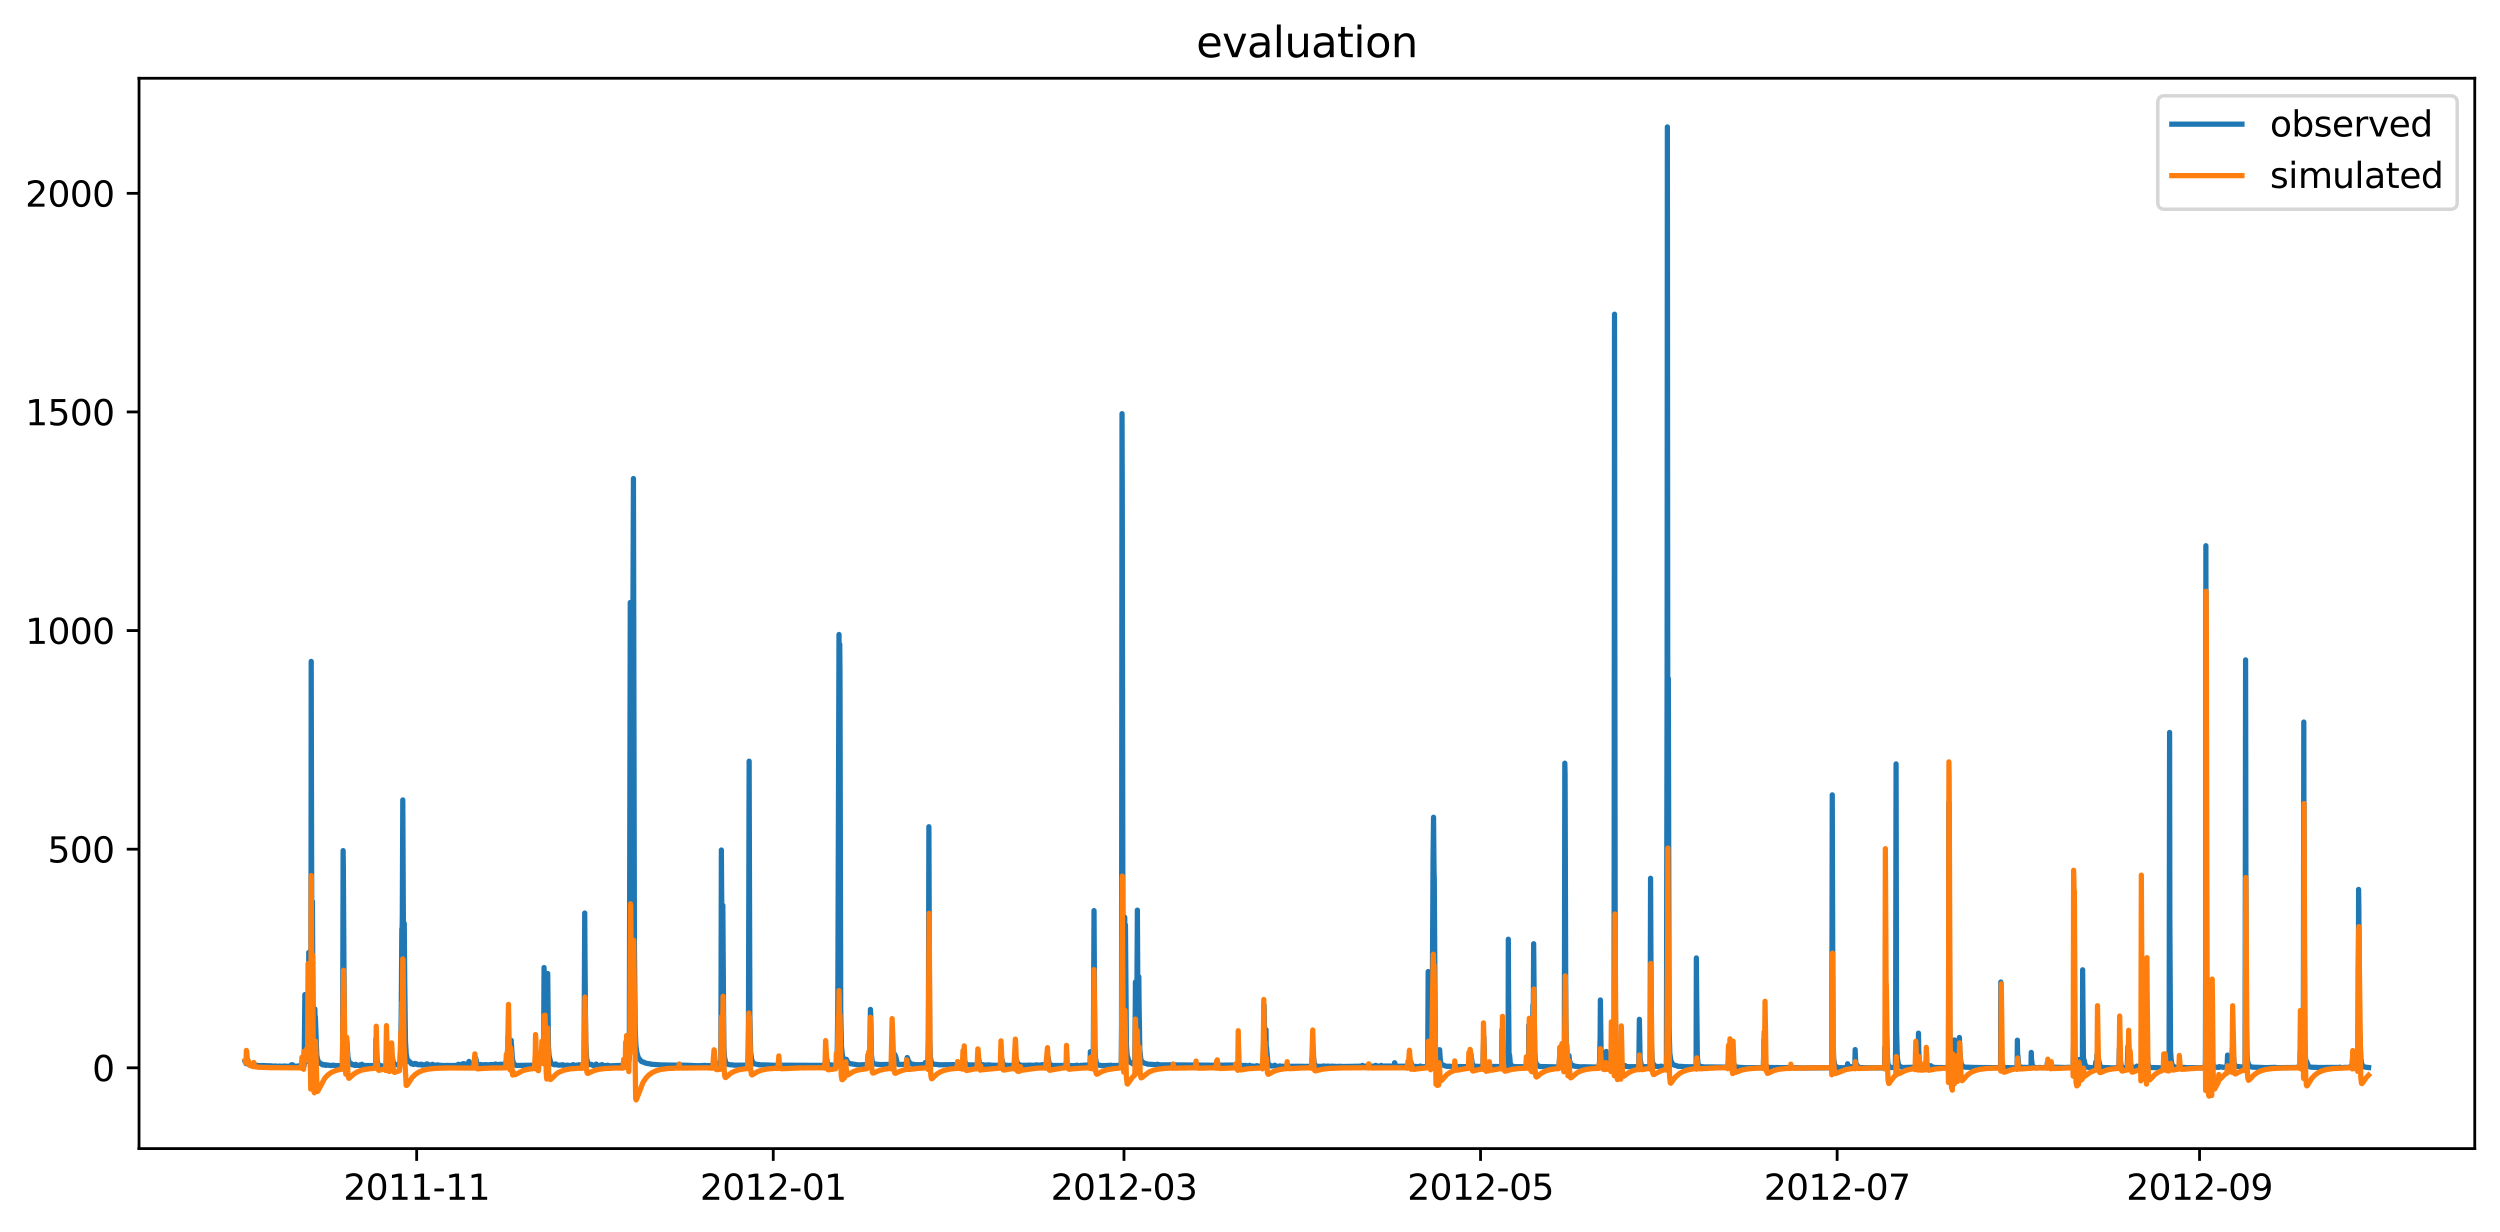 <?xml version="1.0" encoding="utf-8" standalone="no"?>
<!DOCTYPE svg PUBLIC "-//W3C//DTD SVG 1.1//EN"
  "http://www.w3.org/Graphics/SVG/1.1/DTD/svg11.dtd">
<svg xmlns:xlink="http://www.w3.org/1999/xlink" width="712.96pt" height="351.436pt" viewBox="0 0 712.96 351.436" xmlns="http://www.w3.org/2000/svg" version="1.1">
 <defs>
  <style type="text/css">*{stroke-linejoin: round; stroke-linecap: butt}</style>
 </defs>
 <g id="figure_1">
  <g id="patch_1">
   <path d="M 0 351.436 
L 712.96 351.436 
L 712.96 0 
L 0 0 
z
" style="fill: #ffffff"/>
  </g>
  <g id="axes_1">
   <g id="patch_2">
    <path d="M 39.65 327.558 
L 705.76 327.558 
L 705.76 22.318 
L 39.65 22.318 
z
" style="fill: #ffffff"/>
   </g>
   <g id="matplotlib.axis_1">
    <g id="xtick_1">
     <g id="line2d_1">
      <defs>
       <path id="m70c53ad84b" d="M 0 0 
L 0 3.5 
" style="stroke: #000000; stroke-width: 0.8"/>
      </defs>
      <g>
       <use xlink:href="#m70c53ad84b" x="118.828" y="327.558" style="stroke: #000000; stroke-width: 0.8"/>
      </g>
     </g>
     <g id="text_1">
      <!-- 2011-11 -->
      <g transform="translate(97.936 342.157) scale(0.1 -0.1)">
       <defs>
        <path id="DejaVuSans-32" d="M 1228 531 
L 3431 531 
L 3431 0 
L 469 0 
L 469 531 
Q 828 903 1448 1529 
Q 2069 2156 2228 2338 
Q 2531 2678 2651 2914 
Q 2772 3150 2772 3378 
Q 2772 3750 2511 3984 
Q 2250 4219 1831 4219 
Q 1534 4219 1204 4116 
Q 875 4013 500 3803 
L 500 4441 
Q 881 4594 1212 4672 
Q 1544 4750 1819 4750 
Q 2544 4750 2975 4387 
Q 3406 4025 3406 3419 
Q 3406 3131 3298 2873 
Q 3191 2616 2906 2266 
Q 2828 2175 2409 1742 
Q 1991 1309 1228 531 
z
" transform="scale(0.016)"/>
        <path id="DejaVuSans-30" d="M 2034 4250 
Q 1547 4250 1301 3770 
Q 1056 3291 1056 2328 
Q 1056 1369 1301 889 
Q 1547 409 2034 409 
Q 2525 409 2770 889 
Q 3016 1369 3016 2328 
Q 3016 3291 2770 3770 
Q 2525 4250 2034 4250 
z
M 2034 4750 
Q 2819 4750 3233 4129 
Q 3647 3509 3647 2328 
Q 3647 1150 3233 529 
Q 2819 -91 2034 -91 
Q 1250 -91 836 529 
Q 422 1150 422 2328 
Q 422 3509 836 4129 
Q 1250 4750 2034 4750 
z
" transform="scale(0.016)"/>
        <path id="DejaVuSans-31" d="M 794 531 
L 1825 531 
L 1825 4091 
L 703 3866 
L 703 4441 
L 1819 4666 
L 2450 4666 
L 2450 531 
L 3481 531 
L 3481 0 
L 794 0 
L 794 531 
z
" transform="scale(0.016)"/>
        <path id="DejaVuSans-2d" d="M 313 2009 
L 1997 2009 
L 1997 1497 
L 313 1497 
L 313 2009 
z
" transform="scale(0.016)"/>
       </defs>
       <use xlink:href="#DejaVuSans-32"/>
       <use xlink:href="#DejaVuSans-30" x="63.623"/>
       <use xlink:href="#DejaVuSans-31" x="127.246"/>
       <use xlink:href="#DejaVuSans-31" x="190.869"/>
       <use xlink:href="#DejaVuSans-2d" x="254.492"/>
       <use xlink:href="#DejaVuSans-31" x="290.576"/>
       <use xlink:href="#DejaVuSans-31" x="354.199"/>
      </g>
     </g>
    </g>
    <g id="xtick_2">
     <g id="line2d_2">
      <g>
       <use xlink:href="#m70c53ad84b" x="220.518" y="327.558" style="stroke: #000000; stroke-width: 0.8"/>
      </g>
     </g>
     <g id="text_2">
      <!-- 2012-01 -->
      <g transform="translate(199.626 342.157) scale(0.1 -0.1)">
       <use xlink:href="#DejaVuSans-32"/>
       <use xlink:href="#DejaVuSans-30" x="63.623"/>
       <use xlink:href="#DejaVuSans-31" x="127.246"/>
       <use xlink:href="#DejaVuSans-32" x="190.869"/>
       <use xlink:href="#DejaVuSans-2d" x="254.492"/>
       <use xlink:href="#DejaVuSans-30" x="290.576"/>
       <use xlink:href="#DejaVuSans-31" x="354.199"/>
      </g>
     </g>
    </g>
    <g id="xtick_3">
     <g id="line2d_3">
      <g>
       <use xlink:href="#m70c53ad84b" x="320.54" y="327.558" style="stroke: #000000; stroke-width: 0.8"/>
      </g>
     </g>
     <g id="text_3">
      <!-- 2012-03 -->
      <g transform="translate(299.649 342.157) scale(0.1 -0.1)">
       <defs>
        <path id="DejaVuSans-33" d="M 2597 2516 
Q 3050 2419 3304 2112 
Q 3559 1806 3559 1356 
Q 3559 666 3084 287 
Q 2609 -91 1734 -91 
Q 1441 -91 1130 -33 
Q 819 25 488 141 
L 488 750 
Q 750 597 1062 519 
Q 1375 441 1716 441 
Q 2309 441 2620 675 
Q 2931 909 2931 1356 
Q 2931 1769 2642 2001 
Q 2353 2234 1838 2234 
L 1294 2234 
L 1294 2753 
L 1863 2753 
Q 2328 2753 2575 2939 
Q 2822 3125 2822 3475 
Q 2822 3834 2567 4026 
Q 2313 4219 1838 4219 
Q 1578 4219 1281 4162 
Q 984 4106 628 3988 
L 628 4550 
Q 988 4650 1302 4700 
Q 1616 4750 1894 4750 
Q 2613 4750 3031 4423 
Q 3450 4097 3450 3541 
Q 3450 3153 3228 2886 
Q 3006 2619 2597 2516 
z
" transform="scale(0.016)"/>
       </defs>
       <use xlink:href="#DejaVuSans-32"/>
       <use xlink:href="#DejaVuSans-30" x="63.623"/>
       <use xlink:href="#DejaVuSans-31" x="127.246"/>
       <use xlink:href="#DejaVuSans-32" x="190.869"/>
       <use xlink:href="#DejaVuSans-2d" x="254.492"/>
       <use xlink:href="#DejaVuSans-30" x="290.576"/>
       <use xlink:href="#DejaVuSans-33" x="354.199"/>
      </g>
     </g>
    </g>
    <g id="xtick_4">
     <g id="line2d_4">
      <g>
       <use xlink:href="#m70c53ad84b" x="422.23" y="327.558" style="stroke: #000000; stroke-width: 0.8"/>
      </g>
     </g>
     <g id="text_4">
      <!-- 2012-05 -->
      <g transform="translate(401.339 342.157) scale(0.1 -0.1)">
       <defs>
        <path id="DejaVuSans-35" d="M 691 4666 
L 3169 4666 
L 3169 4134 
L 1269 4134 
L 1269 2991 
Q 1406 3038 1543 3061 
Q 1681 3084 1819 3084 
Q 2600 3084 3056 2656 
Q 3513 2228 3513 1497 
Q 3513 744 3044 326 
Q 2575 -91 1722 -91 
Q 1428 -91 1123 -41 
Q 819 9 494 109 
L 494 744 
Q 775 591 1075 516 
Q 1375 441 1709 441 
Q 2250 441 2565 725 
Q 2881 1009 2881 1497 
Q 2881 1984 2565 2268 
Q 2250 2553 1709 2553 
Q 1456 2553 1204 2497 
Q 953 2441 691 2322 
L 691 4666 
z
" transform="scale(0.016)"/>
       </defs>
       <use xlink:href="#DejaVuSans-32"/>
       <use xlink:href="#DejaVuSans-30" x="63.623"/>
       <use xlink:href="#DejaVuSans-31" x="127.246"/>
       <use xlink:href="#DejaVuSans-32" x="190.869"/>
       <use xlink:href="#DejaVuSans-2d" x="254.492"/>
       <use xlink:href="#DejaVuSans-30" x="290.576"/>
       <use xlink:href="#DejaVuSans-35" x="354.199"/>
      </g>
     </g>
    </g>
    <g id="xtick_5">
     <g id="line2d_5">
      <g>
       <use xlink:href="#m70c53ad84b" x="523.92" y="327.558" style="stroke: #000000; stroke-width: 0.8"/>
      </g>
     </g>
     <g id="text_5">
      <!-- 2012-07 -->
      <g transform="translate(503.029 342.157) scale(0.1 -0.1)">
       <defs>
        <path id="DejaVuSans-37" d="M 525 4666 
L 3525 4666 
L 3525 4397 
L 1831 0 
L 1172 0 
L 2766 4134 
L 525 4134 
L 525 4666 
z
" transform="scale(0.016)"/>
       </defs>
       <use xlink:href="#DejaVuSans-32"/>
       <use xlink:href="#DejaVuSans-30" x="63.623"/>
       <use xlink:href="#DejaVuSans-31" x="127.246"/>
       <use xlink:href="#DejaVuSans-32" x="190.869"/>
       <use xlink:href="#DejaVuSans-2d" x="254.492"/>
       <use xlink:href="#DejaVuSans-30" x="290.576"/>
       <use xlink:href="#DejaVuSans-37" x="354.199"/>
      </g>
     </g>
    </g>
    <g id="xtick_6">
     <g id="line2d_6">
      <g>
       <use xlink:href="#m70c53ad84b" x="627.277" y="327.558" style="stroke: #000000; stroke-width: 0.8"/>
      </g>
     </g>
     <g id="text_6">
      <!-- 2012-09 -->
      <g transform="translate(606.385 342.157) scale(0.1 -0.1)">
       <defs>
        <path id="DejaVuSans-39" d="M 703 97 
L 703 672 
Q 941 559 1184 500 
Q 1428 441 1663 441 
Q 2288 441 2617 861 
Q 2947 1281 2994 2138 
Q 2813 1869 2534 1725 
Q 2256 1581 1919 1581 
Q 1219 1581 811 2004 
Q 403 2428 403 3163 
Q 403 3881 828 4315 
Q 1253 4750 1959 4750 
Q 2769 4750 3195 4129 
Q 3622 3509 3622 2328 
Q 3622 1225 3098 567 
Q 2575 -91 1691 -91 
Q 1453 -91 1209 -44 
Q 966 3 703 97 
z
M 1959 2075 
Q 2384 2075 2632 2365 
Q 2881 2656 2881 3163 
Q 2881 3666 2632 3958 
Q 2384 4250 1959 4250 
Q 1534 4250 1286 3958 
Q 1038 3666 1038 3163 
Q 1038 2656 1286 2365 
Q 1534 2075 1959 2075 
z
" transform="scale(0.016)"/>
       </defs>
       <use xlink:href="#DejaVuSans-32"/>
       <use xlink:href="#DejaVuSans-30" x="63.623"/>
       <use xlink:href="#DejaVuSans-31" x="127.246"/>
       <use xlink:href="#DejaVuSans-32" x="190.869"/>
       <use xlink:href="#DejaVuSans-2d" x="254.492"/>
       <use xlink:href="#DejaVuSans-30" x="290.576"/>
       <use xlink:href="#DejaVuSans-39" x="354.199"/>
      </g>
     </g>
    </g>
   </g>
   <g id="matplotlib.axis_2">
    <g id="ytick_1">
     <g id="line2d_7">
      <defs>
       <path id="mbb1596ba59" d="M 0 0 
L -3.5 0 
" style="stroke: #000000; stroke-width: 0.8"/>
      </defs>
      <g>
       <use xlink:href="#mbb1596ba59" x="39.65" y="304.523" style="stroke: #000000; stroke-width: 0.8"/>
      </g>
     </g>
     <g id="text_7">
      <!-- 0 -->
      <g transform="translate(26.288 308.322) scale(0.1 -0.1)">
       <use xlink:href="#DejaVuSans-30"/>
      </g>
     </g>
    </g>
    <g id="ytick_2">
     <g id="line2d_8">
      <g>
       <use xlink:href="#mbb1596ba59" x="39.65" y="242.175" style="stroke: #000000; stroke-width: 0.8"/>
      </g>
     </g>
     <g id="text_8">
      <!-- 500 -->
      <g transform="translate(13.562 245.974) scale(0.1 -0.1)">
       <use xlink:href="#DejaVuSans-35"/>
       <use xlink:href="#DejaVuSans-30" x="63.623"/>
       <use xlink:href="#DejaVuSans-30" x="127.246"/>
      </g>
     </g>
    </g>
    <g id="ytick_3">
     <g id="line2d_9">
      <g>
       <use xlink:href="#mbb1596ba59" x="39.65" y="179.827" style="stroke: #000000; stroke-width: 0.8"/>
      </g>
     </g>
     <g id="text_9">
      <!-- 1000 -->
      <g transform="translate(7.2 183.626) scale(0.1 -0.1)">
       <use xlink:href="#DejaVuSans-31"/>
       <use xlink:href="#DejaVuSans-30" x="63.623"/>
       <use xlink:href="#DejaVuSans-30" x="127.246"/>
       <use xlink:href="#DejaVuSans-30" x="190.869"/>
      </g>
     </g>
    </g>
    <g id="ytick_4">
     <g id="line2d_10">
      <g>
       <use xlink:href="#mbb1596ba59" x="39.65" y="117.479" style="stroke: #000000; stroke-width: 0.8"/>
      </g>
     </g>
     <g id="text_10">
      <!-- 1500 -->
      <g transform="translate(7.2 121.278) scale(0.1 -0.1)">
       <use xlink:href="#DejaVuSans-31"/>
       <use xlink:href="#DejaVuSans-35" x="63.623"/>
       <use xlink:href="#DejaVuSans-30" x="127.246"/>
       <use xlink:href="#DejaVuSans-30" x="190.869"/>
      </g>
     </g>
    </g>
    <g id="ytick_5">
     <g id="line2d_11">
      <g>
       <use xlink:href="#mbb1596ba59" x="39.65" y="55.131" style="stroke: #000000; stroke-width: 0.8"/>
      </g>
     </g>
     <g id="text_11">
      <!-- 2000 -->
      <g transform="translate(7.2 58.93) scale(0.1 -0.1)">
       <use xlink:href="#DejaVuSans-32"/>
       <use xlink:href="#DejaVuSans-30" x="63.623"/>
       <use xlink:href="#DejaVuSans-30" x="127.246"/>
       <use xlink:href="#DejaVuSans-30" x="190.869"/>
      </g>
     </g>
    </g>
   </g>
   <g id="line2d_12">
    <path d="M 69.928 302.805 
L 70.206 303.358 
L 70.414 303.241 
L 70.483 303.181 
L 70.553 302.881 
L 70.622 303.03 
L 70.97 303.499 
L 71.109 303.563 
L 71.386 303.715 
L 71.734 303.772 
L 72.706 303.772 
L 73.123 303.793 
L 73.262 303.793 
L 73.54 303.9 
L 73.818 303.854 
L 74.234 303.92 
L 74.582 303.874 
L 74.79 303.867 
L 76.179 303.933 
L 76.318 303.939 
L 77.221 303.952 
L 77.499 304.009 
L 78.68 304.009 
L 79.305 304.102 
L 79.513 304.149 
L 79.722 304.009 
L 80.347 304.09 
L 80.486 304.149 
L 80.694 304.067 
L 80.972 304.009 
L 81.875 304.067 
L 82.014 304.149 
L 82.153 304.114 
L 82.361 304.149 
L 82.431 304.032 
L 82.5 304.125 
L 82.778 304.079 
L 82.917 304.114 
L 82.986 304.072 
L 83.125 303.656 
L 83.472 303.663 
L 83.611 303.75 
L 83.82 304.09 
L 84.028 304.149 
L 84.792 304.044 
L 84.862 304.149 
L 84.931 304.055 
L 85.001 304.09 
L 85.14 303.964 
L 85.348 304.009 
L 85.765 304.055 
L 85.904 304.149 
L 86.043 303.731 
L 86.112 303.92 
L 86.181 303.854 
L 86.459 303.964 
L 86.598 303.944 
L 86.737 303.841 
L 86.945 283.639 
L 87.015 283.693 
L 87.223 295.586 
L 87.293 295.376 
L 87.779 302.697 
L 87.848 302.701 
L 87.918 299.995 
L 88.057 271.608 
L 88.126 278.113 
L 88.335 299.405 
L 88.543 301.815 
L 88.613 302.143 
L 88.682 281.519 
L 88.751 188.623 
L 88.96 290.545 
L 89.099 257.091 
L 89.307 297.776 
L 89.516 301.01 
L 89.654 301.548 
L 89.793 287.751 
L 89.863 293.533 
L 89.932 289.917 
L 90.349 301.141 
L 90.419 301.233 
L 90.557 302.499 
L 90.627 302.197 
L 90.835 303.001 
L 91.252 303.248 
L 91.321 303.142 
L 91.53 303.324 
L 91.947 303.678 
L 92.155 303.598 
L 92.294 303.577 
L 92.502 303.75 
L 92.641 303.625 
L 92.919 303.841 
L 92.989 303.669 
L 93.058 303.772 
L 93.266 303.707 
L 93.544 303.772 
L 93.683 303.743 
L 94.03 303.841 
L 94.586 303.88 
L 94.864 303.772 
L 95.836 303.887 
L 96.045 303.874 
L 96.253 303.951 
L 96.462 303.874 
L 96.67 303.92 
L 96.809 303.907 
L 97.156 303.964 
L 97.365 303.887 
L 97.503 303.958 
L 97.573 303.933 
L 97.642 303.693 
L 97.712 297.938 
L 97.851 242.585 
L 97.92 247.448 
L 98.198 295.385 
L 98.406 301.065 
L 98.615 302.282 
L 98.893 297.044 
L 99.24 301.575 
L 99.657 303.274 
L 99.796 303.366 
L 99.865 303.291 
L 99.935 303.358 
L 100.073 303.382 
L 100.143 303.299 
L 100.282 303.571 
L 100.351 303.507 
L 100.49 303.671 
L 100.629 303.554 
L 100.838 303.757 
L 101.324 303.854 
L 101.463 303.521 
L 101.671 303.847 
L 101.741 303.707 
L 101.81 303.786 
L 102.366 303.834 
L 102.505 303.854 
L 102.713 303.656 
L 102.852 303.88 
L 102.991 303.624 
L 103.13 303.71 
L 103.199 303.507 
L 103.269 303.578 
L 103.408 303.854 
L 107.089 303.894 
L 107.228 296.31 
L 107.436 301.385 
L 107.714 303.249 
L 107.992 303.75 
L 108.687 303.933 
L 108.895 303.977 
L 109.242 304.003 
L 109.52 303.984 
L 109.728 303.945 
L 110.354 303.729 
L 110.493 303.106 
L 110.562 303.233 
L 110.979 303.834 
L 111.187 303.799 
L 111.326 303.547 
L 111.534 302.974 
L 111.673 300.662 
L 111.743 301.48 
L 111.812 301.048 
L 111.882 301.231 
L 112.16 303.143 
L 112.368 303.547 
L 112.437 303.333 
L 112.507 303.374 
L 112.785 303.602 
L 113.132 303.671 
L 113.41 303.662 
L 113.618 303.793 
L 113.757 303.792 
L 114.035 303.772 
L 114.104 303.304 
L 114.313 297.952 
L 114.452 285.678 
L 114.591 264.843 
L 114.66 266.35 
L 114.73 261.663 
L 114.869 228.131 
L 115.077 272.741 
L 115.146 271.982 
L 115.285 263.326 
L 115.424 280.368 
L 115.633 296.822 
L 115.841 300.465 
L 116.119 302.05 
L 116.466 302.755 
L 116.605 302.554 
L 116.744 302.842 
L 116.952 302.882 
L 117.091 303.05 
L 117.3 303.391 
L 117.647 303.424 
L 117.925 303.555 
L 118.133 303.474 
L 118.203 303.457 
L 118.272 303.266 
L 118.342 303.336 
L 118.411 303.321 
L 118.48 303.474 
L 118.55 303.377 
L 118.689 303.456 
L 118.758 303.515 
L 118.828 303.374 
L 119.036 303.609 
L 119.731 303.656 
L 119.87 303.64 
L 119.939 303.493 
L 120.147 303.699 
L 120.286 303.514 
L 120.495 303.765 
L 120.634 303.685 
L 121.467 303.706 
L 121.537 303.653 
L 121.606 303.431 
L 121.676 303.686 
L 121.745 303.405 
L 121.884 303.67 
L 121.953 303.686 
L 122.023 303.474 
L 122.162 303.743 
L 122.579 303.772 
L 122.787 303.743 
L 122.926 303.793 
L 123.134 303.729 
L 123.204 303.612 
L 123.273 303.757 
L 123.343 303.523 
L 123.412 303.64 
L 123.551 303.655 
L 123.759 303.806 
L 124.176 303.736 
L 124.454 303.764 
L 124.94 303.685 
L 125.079 303.854 
L 125.218 303.827 
L 125.426 303.799 
L 125.704 303.813 
L 125.913 303.854 
L 126.746 303.853 
L 127.024 303.907 
L 127.371 303.847 
L 128.066 303.86 
L 128.205 303.854 
L 129.177 303.854 
L 129.733 303.854 
L 130.497 303.756 
L 130.705 303.515 
L 130.844 303.547 
L 131.192 303.686 
L 131.608 303.61 
L 131.747 303.465 
L 131.886 303.656 
L 131.956 303.595 
L 132.164 303.333 
L 132.303 303.382 
L 133.137 303.523 
L 133.345 303.358 
L 133.484 303.432 
L 133.762 302.697 
L 134.178 303.374 
L 135.151 303.366 
L 135.29 303.077 
L 135.498 302.122 
L 135.568 302.396 
L 135.637 301.765 
L 135.707 301.877 
L 135.984 303.274 
L 136.471 303.678 
L 136.679 303.633 
L 137.026 303.706 
L 137.096 303.578 
L 137.235 303.686 
L 137.582 303.686 
L 138.763 303.61 
L 138.902 303.671 
L 139.249 303.656 
L 139.527 303.686 
L 139.944 303.595 
L 141.263 303.602 
L 141.333 303.432 
L 141.402 303.602 
L 141.472 303.57 
L 141.819 303.61 
L 142.097 303.579 
L 142.375 303.595 
L 142.583 303.499 
L 144.181 303.579 
L 144.25 303.382 
L 144.459 302.328 
L 144.528 302.723 
L 144.598 302.357 
L 144.945 295.579 
L 145.084 300.029 
L 145.153 298.989 
L 145.431 302.063 
L 145.709 298.319 
L 145.778 296.681 
L 146.126 301.85 
L 146.403 303.169 
L 146.542 303.407 
L 147.237 303.854 
L 152.585 303.772 
L 152.863 303.225 
L 152.933 303.324 
L 153.002 303.416 
L 153.141 303.2 
L 153.349 303.481 
L 153.558 303.75 
L 153.836 303.358 
L 153.975 302.567 
L 154.044 302.554 
L 154.114 302.728 
L 154.252 302.248 
L 154.322 302.362 
L 154.391 302.282 
L 154.461 301.905 
L 154.53 300.848 
L 154.669 302.191 
L 154.739 302.061 
L 154.808 301.653 
L 154.878 301.915 
L 154.947 301.822 
L 155.017 299.908 
L 155.155 275.931 
L 155.225 278.788 
L 155.711 299.284 
L 155.92 301.675 
L 155.989 301.529 
L 156.197 277.635 
L 156.406 298.647 
L 156.614 301.21 
L 157.031 302.855 
L 157.309 303.324 
L 158.073 303.656 
L 158.281 303.515 
L 158.42 303.571 
L 158.49 303.422 
L 158.698 303.648 
L 159.462 303.786 
L 159.879 303.736 
L 160.018 303.7 
L 160.434 303.765 
L 160.504 303.64 
L 160.643 303.827 
L 161.06 303.847 
L 161.546 303.786 
L 161.685 303.779 
L 161.963 303.792 
L 162.032 303.926 
L 162.101 303.813 
L 162.171 303.9 
L 162.796 303.847 
L 163.213 303.799 
L 163.421 303.617 
L 163.491 303.736 
L 163.56 303.67 
L 163.63 303.715 
L 163.699 303.9 
L 163.769 303.873 
L 164.185 303.827 
L 164.324 303.827 
L 164.394 303.757 
L 164.533 303.82 
L 164.81 303.827 
L 164.949 303.736 
L 165.088 303.66 
L 165.158 303.721 
L 165.227 303.64 
L 165.644 303.827 
L 166.477 303.847 
L 166.547 303.325 
L 166.755 260.385 
L 166.825 272.429 
L 167.033 297.444 
L 167.311 301.925 
L 167.658 303.19 
L 168.075 303.571 
L 168.283 303.515 
L 168.561 303.64 
L 168.631 303.663 
L 168.7 303.539 
L 168.839 303.736 
L 169.256 303.854 
L 169.812 303.763 
L 170.02 303.449 
L 170.228 303.786 
L 170.784 303.847 
L 171.479 303.82 
L 171.687 303.594 
L 171.756 303.693 
L 171.965 303.799 
L 172.451 303.913 
L 172.59 303.9 
L 173.215 303.867 
L 173.285 303.778 
L 173.354 303.867 
L 173.424 303.82 
L 173.493 303.984 
L 173.562 303.945 
L 174.118 303.964 
L 174.604 303.933 
L 176.897 303.846 
L 177.174 303.819 
L 177.383 303.867 
L 177.661 303.9 
L 178.216 303.82 
L 178.286 303.561 
L 178.425 301.402 
L 178.494 302.172 
L 178.564 301.619 
L 178.633 298.821 
L 178.702 299.087 
L 178.772 300.275 
L 178.841 299.835 
L 178.911 300.477 
L 178.98 300.083 
L 179.258 302.686 
L 179.397 302.13 
L 179.467 300.317 
L 179.744 171.82 
L 180.022 269.769 
L 180.092 266.236 
L 180.231 215.297 
L 180.3 226.291 
L 180.647 136.469 
L 180.925 269.405 
L 181.134 293.105 
L 181.342 298.067 
L 181.62 300.133 
L 182.037 301.616 
L 182.94 302.738 
L 183.078 302.738 
L 183.217 302.85 
L 183.565 302.882 
L 183.843 303.078 
L 184.537 303.283 
L 185.44 303.407 
L 185.649 303.491 
L 188.149 303.686 
L 194.539 303.793 
L 194.748 303.75 
L 194.887 303.772 
L 197.735 303.861 
L 197.943 303.907 
L 198.499 303.9 
L 198.985 303.933 
L 200.791 303.854 
L 200.999 303.813 
L 201.277 303.913 
L 201.485 303.907 
L 202.25 303.874 
L 202.388 303.9 
L 202.666 303.9 
L 203.291 303.854 
L 203.639 302.687 
L 203.708 302.133 
L 203.847 302.893 
L 203.917 302.874 
L 203.986 302.854 
L 204.264 303.563 
L 204.542 303.772 
L 205.514 303.913 
L 205.584 301.89 
L 205.723 242.408 
L 205.792 253.298 
L 206 279.848 
L 206.139 258.193 
L 206.417 298.706 
L 206.626 301.533 
L 206.973 303.05 
L 207.32 303.399 
L 207.806 303.595 
L 208.57 303.686 
L 208.848 303.686 
L 209.473 303.772 
L 213.294 303.763 
L 213.363 302.858 
L 213.433 299.178 
L 213.641 217.074 
L 213.849 290.099 
L 214.058 299.933 
L 214.336 302.049 
L 214.683 303.013 
L 215.169 303.382 
L 216.489 303.678 
L 216.628 303.625 
L 216.836 303.686 
L 217.739 303.686 
L 217.948 303.736 
L 218.225 303.686 
L 220.518 303.793 
L 220.865 303.82 
L 221.073 303.799 
L 221.907 303.772 
L 235.243 303.841 
L 235.382 302.893 
L 235.521 301.803 
L 235.59 302.155 
L 235.66 301.987 
L 235.729 302.072 
L 236.007 303.249 
L 236.216 303.595 
L 236.563 303.75 
L 236.771 303.686 
L 237.188 303.686 
L 237.396 303.772 
L 238.369 303.834 
L 238.577 303.143 
L 238.647 303.324 
L 238.716 302.923 
L 238.925 287.611 
L 239.272 180.944 
L 239.341 197.518 
L 239.411 230.552 
L 239.48 183.718 
L 239.55 192.603 
L 239.758 287.839 
L 239.966 298.394 
L 240.244 301.056 
L 240.592 302.168 
L 240.869 302.568 
L 241.217 302.738 
L 241.286 302.618 
L 241.356 302.099 
L 241.425 302.202 
L 241.564 302.465 
L 241.842 302.984 
L 242.259 303.291 
L 244.551 303.67 
L 245.107 303.686 
L 247.329 303.579 
L 247.538 303.153 
L 247.677 301.985 
L 247.746 302.069 
L 247.815 302.642 
L 247.885 302.419 
L 247.954 302.202 
L 248.024 302.396 
L 248.093 299.514 
L 248.232 287.874 
L 248.302 289.134 
L 248.51 300.789 
L 248.718 302.555 
L 248.996 303.208 
L 249.274 303.382 
L 250.316 303.547 
L 250.524 303.539 
L 250.733 303.595 
L 251.705 303.595 
L 254.345 303.523 
L 254.414 303.323 
L 254.831 300.099 
L 255.178 300.941 
L 255.248 300.853 
L 255.456 301.346 
L 255.873 303.206 
L 256.29 303.595 
L 258.373 303.507 
L 258.721 301.596 
L 258.79 301.676 
L 259.068 302.602 
L 259.624 303.249 
L 260.11 303.499 
L 260.943 303.595 
L 261.43 303.648 
L 263.513 303.61 
L 263.861 303.031 
L 264.139 303.602 
L 264.347 303.656 
L 264.625 303.595 
L 264.764 296.068 
L 264.903 235.768 
L 265.111 296.439 
L 265.319 301.491 
L 265.597 302.862 
L 265.875 303.291 
L 266.084 303.399 
L 266.361 303.499 
L 267.542 303.602 
L 267.82 303.671 
L 267.959 303.663 
L 272.96 303.601 
L 273.168 303.441 
L 273.307 303.491 
L 273.446 303.449 
L 273.794 303.686 
L 274.419 303.623 
L 274.697 303.115 
L 274.766 303.172 
L 274.835 302.725 
L 274.905 302.737 
L 274.974 302.645 
L 275.808 303.663 
L 276.294 303.707 
L 277.128 303.686 
L 278.656 303.686 
L 278.725 303.52 
L 278.934 302.271 
L 279.003 302.553 
L 279.073 301.94 
L 279.142 302.271 
L 279.42 303.299 
L 279.698 303.595 
L 280.601 303.686 
L 280.879 303.75 
L 281.087 303.736 
L 281.226 303.765 
L 281.573 303.693 
L 282.198 303.686 
L 282.476 303.772 
L 285.255 303.841 
L 285.463 302.062 
L 285.532 302.431 
L 285.671 301.978 
L 286.088 303.457 
L 286.435 303.707 
L 286.713 303.772 
L 287.686 303.854 
L 289.353 303.764 
L 289.492 302.79 
L 289.631 301.938 
L 289.7 302.154 
L 289.769 301.791 
L 290.186 303.341 
L 291.159 303.806 
L 291.436 303.841 
L 291.645 303.799 
L 291.923 303.82 
L 292.201 303.806 
L 293.104 303.793 
L 293.52 303.743 
L 293.868 303.779 
L 294.493 303.82 
L 294.701 303.799 
L 294.979 303.779 
L 295.396 303.772 
L 295.604 303.656 
L 295.743 303.799 
L 296.021 303.786 
L 297.132 303.686 
L 297.271 303.618 
L 297.618 303.847 
L 297.966 303.854 
L 298.383 303.743 
L 298.591 302.874 
L 298.73 301.636 
L 298.799 301.678 
L 298.869 301.413 
L 299.216 303.324 
L 299.494 303.686 
L 300.397 303.854 
L 303.939 303.854 
L 304.078 303.143 
L 304.217 303.266 
L 304.426 303.693 
L 304.912 303.926 
L 305.467 303.867 
L 305.954 303.933 
L 306.996 303.854 
L 307.135 303.772 
L 307.412 303.933 
L 308.176 303.933 
L 308.246 303.812 
L 308.315 303.861 
L 308.454 303.933 
L 309.01 303.772 
L 310.816 303.772 
L 310.885 302.974 
L 310.955 299.915 
L 311.024 300.687 
L 311.163 302.874 
L 311.233 302.694 
L 311.441 303.571 
L 311.788 303.722 
L 311.997 259.699 
L 312.205 298.558 
L 312.413 301.725 
L 312.691 303.215 
L 313.108 303.686 
L 313.455 303.772 
L 313.942 303.854 
L 314.219 303.906 
L 316.581 303.827 
L 316.789 303.772 
L 317.137 303.854 
L 319.707 303.854 
L 319.776 303.308 
L 319.846 291.927 
L 319.985 117.972 
L 320.054 142.392 
L 320.263 285.989 
L 320.471 298.693 
L 320.54 296.795 
L 320.749 261.58 
L 320.888 276.211 
L 320.957 263.783 
L 321.235 298.035 
L 321.443 300.882 
L 321.86 302.373 
L 322.138 302.85 
L 323.041 303.399 
L 323.597 303.474 
L 323.666 301.386 
L 323.805 280.056 
L 324.083 300.269 
L 324.152 296.344 
L 324.361 259.554 
L 324.569 297.237 
L 324.708 299.885 
L 324.777 278.547 
L 324.847 286.666 
L 325.055 299.285 
L 325.333 302.014 
L 325.611 302.676 
L 326.306 303.2 
L 326.792 303.308 
L 327.347 303.499 
L 327.764 303.499 
L 329.223 303.602 
L 329.987 303.633 
L 330.056 303.498 
L 330.265 303.64 
L 330.404 303.61 
L 330.682 303.64 
L 330.89 303.686 
L 334.363 303.671 
L 334.432 303.554 
L 334.571 303.686 
L 345.893 303.786 
L 346.518 303.806 
L 346.796 303.772 
L 347.213 303.686 
L 347.421 303.686 
L 347.699 303.758 
L 348.255 303.772 
L 353.117 303.711 
L 353.187 303.602 
L 353.256 303.693 
L 353.395 303.772 
L 353.534 303.686 
L 353.673 303.847 
L 353.881 303.772 
L 354.09 303.854 
L 354.437 303.854 
L 355.479 303.867 
L 355.618 304.009 
L 356.312 303.963 
L 356.382 303.806 
L 356.521 304.009 
L 357.007 304.009 
L 357.146 304.027 
L 357.354 304.015 
L 357.563 304.08 
L 357.979 304.08 
L 358.327 304.027 
L 358.396 303.906 
L 358.535 304.021 
L 359.021 304.038 
L 359.299 304.027 
L 359.646 304.033 
L 359.855 304.009 
L 360.063 303.932 
L 360.202 303.793 
L 360.272 303.458 
L 360.48 286.727 
L 360.758 300.574 
L 360.897 302.464 
L 361.036 293.632 
L 361.105 298.802 
L 361.175 298.562 
L 361.591 303.134 
L 361.8 303.507 
L 362.355 303.906 
L 362.494 304.009 
L 363.467 303.95 
L 363.536 303.772 
L 363.606 303.834 
L 363.884 304.08 
L 364.856 304.114 
L 364.995 303.968 
L 365.134 304.103 
L 365.551 304.08 
L 374.094 304.109 
L 374.233 302.373 
L 374.442 299.137 
L 374.58 301.446 
L 374.789 303.152 
L 375.067 303.765 
L 375.483 304.074 
L 377.012 304.12 
L 377.359 303.996 
L 378.401 304.114 
L 378.748 304.009 
L 379.443 304.149 
L 379.72 304.143 
L 379.79 304.033 
L 379.859 304.12 
L 379.998 304.097 
L 380.415 304.086 
L 380.623 304.091 
L 380.971 304.143 
L 382.429 304.086 
L 382.707 304.149 
L 387.431 304.08 
L 387.569 304.05 
L 388.125 304.08 
L 388.403 304.014 
L 388.542 303.827 
L 388.82 304.08 
L 389.167 304.033 
L 389.375 304.086 
L 390.417 303.919 
L 390.556 303.919 
L 390.765 304.074 
L 391.459 304.044 
L 391.598 304.05 
L 391.876 304.08 
L 392.293 303.82 
L 393.057 304.08 
L 393.682 304.009 
L 393.89 303.834 
L 394.099 304.027 
L 394.585 304.038 
L 394.724 304.074 
L 394.863 304.015 
L 395.28 304.009 
L 397.641 304.044 
L 397.711 303.075 
L 397.78 303.128 
L 397.919 304.08 
L 401.809 304.079 
L 402.017 303.465 
L 402.087 303.515 
L 402.226 302.614 
L 402.365 302.853 
L 402.573 303.786 
L 402.99 304.08 
L 404.101 304.154 
L 404.309 304.212 
L 404.726 304.114 
L 405.073 304.021 
L 405.49 304.212 
L 405.838 304.212 
L 407.088 304.196 
L 407.157 302.227 
L 407.296 277.084 
L 407.505 299.884 
L 407.713 302.764 
L 407.991 303.648 
L 408.13 303.523 
L 408.199 303.296 
L 408.338 300.584 
L 408.408 294.416 
L 408.685 245.068 
L 408.824 233.067 
L 408.963 248.633 
L 409.033 250.711 
L 409.311 297.068 
L 409.519 301.101 
L 409.588 301.168 
L 409.797 302.293 
L 409.866 302.202 
L 409.936 302.248 
L 410.214 303.241 
L 410.283 303.316 
L 410.491 300.623 
L 410.561 299.367 
L 410.769 302.431 
L 410.978 303.274 
L 411.255 303.686 
L 411.742 303.786 
L 412.158 304.009 
L 412.784 304.091 
L 412.992 304.137 
L 413.339 304.05 
L 413.825 304.149 
L 418.688 304.191 
L 418.896 303.005 
L 419.035 303.454 
L 419.243 301.109 
L 419.313 301.465 
L 419.382 301.329 
L 419.452 300.51 
L 419.869 303.291 
L 420.146 303.758 
L 420.494 304.08 
L 422.855 304.149 
L 422.925 303.667 
L 423.133 295.552 
L 423.342 301.972 
L 423.619 303.481 
L 423.967 304.009 
L 424.175 304.08 
L 424.592 303.969 
L 424.661 303.893 
L 424.731 303.97 
L 424.8 303.932 
L 425.009 304.062 
L 425.773 304.149 
L 428.273 304.164 
L 428.343 293.698 
L 428.412 295.48 
L 428.621 301.384 
L 428.829 303.097 
L 429.107 303.765 
L 429.454 304.08 
L 430.079 304.159 
L 430.149 267.856 
L 430.218 283.838 
L 430.357 301.873 
L 430.426 301.978 
L 430.496 300.816 
L 430.704 303.151 
L 430.982 303.813 
L 431.329 304.08 
L 432.094 304.186 
L 432.441 304.212 
L 435.15 304.191 
L 435.289 303.969 
L 435.358 303.684 
L 435.428 303.791 
L 435.497 304.009 
L 435.636 303.686 
L 435.705 303.715 
L 435.844 304.008 
L 435.914 303.886 
L 435.983 292.394 
L 436.053 294.124 
L 436.192 302.334 
L 436.4 303.449 
L 436.608 303.779 
L 437.025 304.015 
L 437.095 301.392 
L 437.164 286.537 
L 437.234 295.818 
L 437.373 269.135 
L 437.65 299.79 
L 437.859 302.475 
L 438.137 303.432 
L 438.762 304.009 
L 439.04 304.149 
L 442.026 304.217 
L 442.165 304.222 
L 442.79 304.227 
L 443.832 304.273 
L 444.596 304.263 
L 444.944 298.711 
L 445.152 300.894 
L 445.36 302.385 
L 445.43 302.339 
L 445.499 302 
L 445.569 302.431 
L 445.708 301.413 
L 445.986 303.283 
L 446.055 303.314 
L 446.124 300.643 
L 446.263 217.646 
L 446.333 221.033 
L 446.541 289.742 
L 446.68 299.213 
L 446.75 299.117 
L 446.958 302.565 
L 447.166 303.111 
L 447.236 302.499 
L 447.305 303.218 
L 447.444 301.021 
L 447.583 302.585 
L 447.653 302.543 
L 447.93 303.555 
L 448.208 303.813 
L 448.417 303.827 
L 448.556 303.793 
L 448.764 304.009 
L 449.736 304.149 
L 450.848 304.258 
L 451.126 304.253 
L 451.403 304.212 
L 455.015 304.297 
L 455.293 304.331 
L 456.127 304.278 
L 456.335 295.664 
L 456.405 285.179 
L 456.613 300.95 
L 456.821 302.328 
L 456.891 302.037 
L 457.03 302.293 
L 457.308 303.515 
L 457.516 303.765 
L 457.655 303.88 
L 457.794 300.173 
L 457.933 302.258 
L 458.002 301.914 
L 458.072 299.853 
L 458.141 301.032 
L 458.349 303.106 
L 458.697 303.806 
L 459.322 304.149 
L 459.391 304.149 
L 459.461 303.54 
L 459.53 301.203 
L 459.6 301.437 
L 459.808 302.396 
L 460.086 303.523 
L 460.294 303.88 
L 460.433 89.604 
L 460.503 167.508 
L 460.642 285.293 
L 460.85 299.078 
L 461.058 302.084 
L 461.336 303.134 
L 461.753 303.686 
L 462.864 304.027 
L 463.073 304.08 
L 463.351 304.074 
L 463.42 303.859 
L 463.49 303.957 
L 463.698 304.137 
L 464.74 304.212 
L 465.087 304.212 
L 467.31 304.204 
L 467.379 302.753 
L 467.518 290.692 
L 467.727 301.947 
L 468.004 303.531 
L 468.352 304.015 
L 468.63 304.149 
L 468.977 304.202 
L 469.672 304.196 
L 470.227 304.149 
L 470.505 304.273 
L 470.575 304.176 
L 470.713 250.472 
L 470.922 297.15 
L 471.13 302.081 
L 471.408 303.416 
L 471.616 303.693 
L 471.686 303.633 
L 472.033 304.08 
L 473.631 304.222 
L 473.7 304.038 
L 473.77 304.109 
L 473.978 304.212 
L 474.673 304.273 
L 475.228 304.212 
L 475.437 190.763 
L 475.506 36.193 
L 475.645 255.21 
L 475.784 193.496 
L 475.992 293.181 
L 476.201 300.305 
L 476.479 302.408 
L 476.965 303.399 
L 477.451 303.772 
L 477.937 303.854 
L 478.424 304.08 
L 479.952 304.149 
L 480.16 304.207 
L 481.688 304.217 
L 482.522 304.212 
L 482.73 304.273 
L 483.564 304.263 
L 483.633 304.273 
L 483.702 304.045 
L 483.772 273.187 
L 483.841 282.238 
L 484.05 301.226 
L 484.258 303.341 
L 484.536 303.957 
L 484.814 304.109 
L 484.953 304.126 
L 485.092 304.143 
L 485.439 304.212 
L 485.578 304.222 
L 485.995 304.273 
L 487.453 304.273 
L 492.732 304.326 
L 492.941 302.956 
L 493.08 302.62 
L 493.357 303.592 
L 493.427 303.306 
L 493.635 299.719 
L 494.052 303.407 
L 494.122 303.407 
L 494.26 302.843 
L 494.33 303.357 
L 494.399 303.308 
L 494.816 304.164 
L 495.163 304.273 
L 495.511 304.388 
L 495.65 304.321 
L 495.928 304.384 
L 497.664 304.49 
L 499.887 304.483 
L 502.804 304.501 
L 502.874 304.299 
L 503.082 296.447 
L 503.29 302.8 
L 503.568 303.75 
L 503.707 303.907 
L 503.985 304.263 
L 504.332 304.413 
L 504.749 304.434 
L 513.709 304.526 
L 514.057 304.568 
L 516.974 304.526 
L 518.085 304.526 
L 522.322 304.486 
L 522.392 303.448 
L 522.531 226.686 
L 522.739 297.217 
L 522.948 302.246 
L 523.225 303.633 
L 523.503 304.103 
L 524.267 304.483 
L 526.768 304.483 
L 526.907 303.37 
L 527.046 304.422 
L 527.81 304.436 
L 527.879 304.191 
L 528.018 304.384 
L 528.504 304.483 
L 528.852 304.526 
L 528.921 304.526 
L 528.991 303.335 
L 529.06 299.328 
L 529.13 301.272 
L 529.268 303.683 
L 529.407 303.449 
L 529.894 304.268 
L 530.241 304.434 
L 532.464 304.53 
L 532.88 304.526 
L 537.465 304.526 
L 537.534 298.807 
L 537.604 300.127 
L 537.743 302.824 
L 537.951 294.791 
L 538.368 303.14 
L 538.646 304.003 
L 539.132 304.38 
L 539.965 304.483 
L 540.452 304.483 
L 540.521 303.609 
L 540.59 299.418 
L 540.729 217.854 
L 540.868 293.273 
L 541.077 301.584 
L 541.355 303.349 
L 541.632 303.984 
L 542.188 304.297 
L 542.674 304.434 
L 546.217 304.343 
L 546.356 303.968 
L 546.425 304.007 
L 546.564 304.276 
L 546.703 303.964 
L 546.981 304.321 
L 547.05 304.029 
L 547.12 294.64 
L 547.189 299.35 
L 547.328 302.624 
L 547.675 304.17 
L 548.023 304.401 
L 548.578 304.483 
L 548.787 304.483 
L 548.995 303.721 
L 549.065 304.005 
L 549.204 304.263 
L 549.342 304.186 
L 549.551 304.273 
L 549.898 304.384 
L 550.454 304.434 
L 550.593 303.91 
L 550.662 304.227 
L 550.732 304.1 
L 550.871 304.186 
L 551.774 304.434 
L 555.663 304.483 
L 555.802 228.941 
L 556.011 292.095 
L 556.219 301.369 
L 556.497 303.474 
L 556.705 303.9 
L 556.844 302.201 
L 557.053 303.853 
L 557.191 304.074 
L 557.261 303.977 
L 557.33 302.382 
L 557.4 296.581 
L 557.469 298.637 
L 557.539 297.029 
L 557.747 301.965 
L 557.817 302.081 
L 558.094 303.491 
L 558.164 303.547 
L 558.303 302.732 
L 558.511 303.736 
L 558.65 303.88 
L 558.789 295.873 
L 558.858 299.089 
L 559.067 301.698 
L 559.275 303.324 
L 559.553 303.907 
L 559.97 304.212 
L 560.317 304.326 
L 563.443 304.434 
L 570.458 304.483 
L 570.528 303.526 
L 570.597 280.066 
L 570.736 301.96 
L 570.945 303.819 
L 571.222 304.278 
L 571.57 304.434 
L 574.418 304.526 
L 574.765 304.434 
L 575.043 304.426 
L 575.112 304.232 
L 575.182 304.383 
L 575.251 304.295 
L 575.321 296.647 
L 575.39 300.897 
L 575.459 300.969 
L 575.668 303.602 
L 575.876 304.103 
L 576.362 304.331 
L 576.71 304.384 
L 579.141 304.434 
L 579.21 303.873 
L 579.28 300.128 
L 579.349 301.977 
L 579.558 303.721 
L 579.835 304.164 
L 580.113 304.344 
L 580.53 304.467 
L 580.947 304.483 
L 581.503 304.434 
L 583.725 304.483 
L 583.864 303.107 
L 583.934 303.194 
L 584.142 304.191 
L 584.281 304.227 
L 584.559 304.212 
L 584.976 304.331 
L 589.143 304.434 
L 589.352 304.417 
L 589.907 304.37 
L 590.255 304.417 
L 590.949 304.483 
L 591.227 304.454 
L 591.366 297.56 
L 591.435 300.67 
L 591.505 297.845 
L 591.713 302.145 
L 592.199 304.097 
L 592.686 304.384 
L 592.755 304.35 
L 592.894 302.159 
L 592.963 302.506 
L 593.033 302.898 
L 593.102 302.225 
L 593.38 303.75 
L 593.728 304.273 
L 593.797 304.265 
L 593.866 301.267 
L 593.936 276.57 
L 594.144 301.319 
L 594.353 303.583 
L 594.422 302.476 
L 594.492 302.97 
L 594.7 303.785 
L 595.117 304.316 
L 596.436 304.483 
L 597.478 304.523 
L 597.687 302.832 
L 597.826 302.738 
L 597.895 302.748 
L 597.965 302.555 
L 598.034 300.835 
L 598.104 300.839 
L 598.173 301.233 
L 598.242 300.507 
L 598.312 300.79 
L 598.52 302.419 
L 598.937 304.248 
L 599.701 304.434 
L 601.993 304.523 
L 602.202 304.554 
L 604.286 304.497 
L 604.424 298.981 
L 604.563 301.942 
L 604.633 302.166 
L 604.911 303.9 
L 605.258 304.311 
L 605.675 304.483 
L 606.369 304.526 
L 606.647 304.526 
L 606.856 298.482 
L 606.925 299.58 
L 606.994 298.126 
L 607.342 303.084 
L 607.411 302.305 
L 607.759 304.062 
L 608.106 304.292 
L 608.384 304.384 
L 609.356 304.431 
L 609.426 304.038 
L 609.495 304.085 
L 609.842 304.362 
L 610.676 304.526 
L 612.065 304.526 
L 612.135 304.477 
L 612.204 302.478 
L 612.273 296.787 
L 612.482 302.941 
L 612.69 303.951 
L 612.968 304.273 
L 613.315 304.434 
L 616.858 304.526 
L 617.066 303.616 
L 617.136 303.717 
L 617.275 304.307 
L 617.483 303.867 
L 617.691 304.326 
L 618.108 304.401 
L 618.386 304.434 
L 618.594 304.483 
L 618.733 208.876 
L 618.803 262.36 
L 619.011 299.806 
L 619.219 302.68 
L 619.497 303.736 
L 619.775 304.08 
L 620.192 304.273 
L 620.539 304.38 
L 620.817 304.442 
L 621.373 304.417 
L 621.72 304.278 
L 621.998 304.388 
L 623.179 304.434 
L 623.665 304.483 
L 628.944 304.519 
L 629.013 272.948 
L 629.083 155.63 
L 629.152 217.75 
L 629.291 293.249 
L 629.5 301.317 
L 629.777 303.333 
L 630.055 303.841 
L 630.194 300.164 
L 630.403 303.735 
L 630.611 304.126 
L 630.75 304.212 
L 630.889 302.741 
L 630.958 302.844 
L 631.167 304.033 
L 631.375 304.12 
L 631.653 304.238 
L 632.07 304.357 
L 632.556 304.384 
L 632.764 304.388 
L 632.903 304.17 
L 633.112 304.288 
L 633.598 304.273 
L 633.945 304.384 
L 635.126 304.273 
L 635.265 300.896 
L 635.473 303.374 
L 635.751 304.08 
L 636.029 304.212 
L 636.446 304.273 
L 636.515 304.159 
L 636.654 299.008 
L 636.723 300.137 
L 636.862 300.379 
L 637.14 303.308 
L 637.349 303.841 
L 637.626 304.074 
L 639.641 304.34 
L 639.988 304.384 
L 640.266 304.434 
L 640.405 188.186 
L 640.544 287.288 
L 640.752 300.125 
L 640.961 302.608 
L 641.308 303.715 
L 641.655 304.044 
L 642.211 304.331 
L 645.337 304.434 
L 645.475 304.446 
L 645.892 304.483 
L 648.81 304.396 
L 648.948 304.405 
L 649.365 304.483 
L 654.783 304.43 
L 654.922 304.422 
L 655.061 304.43 
L 655.339 304.232 
L 655.478 304.384 
L 655.756 304.384 
L 655.825 304.384 
L 655.894 304.211 
L 656.033 299.804 
L 656.172 302.861 
L 656.242 301.951 
L 656.45 303.316 
L 656.659 303.894 
L 656.867 303.196 
L 657.006 205.914 
L 657.075 254.015 
L 657.284 298.155 
L 657.562 302.631 
L 657.7 302.893 
L 657.77 302.835 
L 657.839 302.738 
L 658.048 303.291 
L 658.256 303.933 
L 658.742 304.268 
L 658.881 304.302 
L 659.229 304.353 
L 660.27 304.384 
L 661.173 304.434 
L 667.147 304.405 
L 667.286 304.331 
L 667.633 304.475 
L 668.397 304.434 
L 668.814 304.384 
L 669.092 304.426 
L 669.648 304.384 
L 670.203 304.292 
L 670.342 304.307 
L 670.759 304.34 
L 670.898 301.854 
L 671.106 304.011 
L 671.315 304.384 
L 671.523 304.434 
L 672.357 304.45 
L 672.426 302.737 
L 672.565 284.452 
L 672.634 253.652 
L 672.704 258.899 
L 672.912 297.112 
L 672.982 298.749 
L 673.051 295.252 
L 673.26 301.784 
L 673.468 303.214 
L 673.746 303.867 
L 674.093 304.202 
L 674.788 304.38 
L 675.066 304.384 
L 675.482 304.434 
L 675.482 304.434 
" clip-path="url(#p0b7e098789)" style="fill: none; stroke: #1f77b4; stroke-width: 1.5; stroke-linecap: square"/>
   </g>
   <g id="line2d_13">
    <path d="M 69.928 302.476 
L 70.136 303.157 
L 70.275 299.559 
L 70.344 299.915 
L 70.622 303.221 
L 70.761 302.369 
L 71.039 303.646 
L 71.317 303.9 
L 72.081 304.097 
L 72.22 304.187 
L 72.359 302.999 
L 72.428 303.354 
L 72.637 304.078 
L 72.915 304.267 
L 73.818 304.365 
L 77.291 304.487 
L 85.765 304.529 
L 85.834 304.494 
L 85.904 304.624 
L 86.112 301.525 
L 86.181 301.867 
L 86.459 304.42 
L 86.529 304.469 
L 86.598 304.945 
L 86.737 299.814 
L 87.015 300.891 
L 87.084 300.622 
L 87.293 300.484 
L 87.362 300.661 
L 87.501 299.022 
L 87.71 302.358 
L 87.848 274.789 
L 87.918 281.495 
L 87.987 282.16 
L 88.057 279.923 
L 88.335 301.293 
L 88.543 305.761 
L 88.613 310.586 
L 88.751 249.688 
L 88.821 261.081 
L 88.96 295.392 
L 89.099 272.26 
L 89.168 278.347 
L 89.377 305.991 
L 89.585 311.523 
L 89.654 311.642 
L 90.002 296.961 
L 90.419 310.954 
L 90.557 311.262 
L 90.696 311.113 
L 92.641 307.45 
L 93.475 306.571 
L 94.447 305.873 
L 95.559 305.362 
L 96.948 304.985 
L 97.573 304.912 
L 97.642 304.291 
L 97.781 290.997 
L 97.99 276.713 
L 98.476 305.189 
L 98.545 305.318 
L 98.615 306.344 
L 98.754 301.876 
L 98.893 295.837 
L 99.24 306.621 
L 99.448 307.498 
L 99.587 307.512 
L 100.004 307.111 
L 100.976 306.233 
L 102.018 305.617 
L 103.199 305.183 
L 104.727 304.866 
L 106.95 304.651 
L 107.089 304.589 
L 107.158 304.416 
L 107.297 292.661 
L 107.575 303.59 
L 107.784 304.994 
L 107.992 305.233 
L 108.339 305.2 
L 109.937 304.748 
L 110.006 305.304 
L 110.215 292.486 
L 110.493 303.786 
L 110.701 305.293 
L 110.909 305.53 
L 111.118 305.553 
L 111.187 305.056 
L 111.326 302.192 
L 111.396 302.588 
L 111.534 303.102 
L 111.673 297.422 
L 111.743 298.231 
L 112.021 304.354 
L 112.09 304.216 
L 112.368 305.742 
L 112.576 305.834 
L 113.132 305.601 
L 113.896 305.362 
L 114.035 303.729 
L 114.243 296.549 
L 114.313 294.349 
L 114.382 295.215 
L 114.452 294.458 
L 114.66 285.82 
L 114.73 289.301 
L 114.799 286.689 
L 114.869 273.471 
L 114.938 273.585 
L 115.216 297.995 
L 115.841 309.531 
L 115.98 309.554 
L 116.188 309.373 
L 117.577 307.234 
L 118.48 306.364 
L 119.453 305.737 
L 120.634 305.255 
L 122.092 304.915 
L 124.107 304.688 
L 127.441 304.562 
L 135.081 304.601 
L 135.429 300.538 
L 135.498 301.233 
L 135.707 304.098 
L 135.915 304.719 
L 136.193 304.83 
L 137.582 304.704 
L 140.777 304.569 
L 144.181 304.554 
L 144.25 304.191 
L 144.389 300.679 
L 144.528 302.69 
L 144.736 300.87 
L 144.875 293.292 
L 145.014 286.428 
L 145.292 301.826 
L 145.431 305.122 
L 145.5 304.573 
L 145.639 298.812 
L 145.848 300.649 
L 146.056 305.707 
L 146.195 306.591 
L 146.334 305.578 
L 146.403 305.928 
L 146.542 306.436 
L 146.959 306.486 
L 149.112 305.321 
L 150.502 304.963 
L 152.308 304.72 
L 152.377 304.769 
L 152.447 304.292 
L 152.655 300.144 
L 152.724 295.027 
L 152.794 296.004 
L 153.002 303.411 
L 153.211 305.013 
L 153.419 305.291 
L 153.558 305.354 
L 153.697 303.659 
L 153.975 301.616 
L 154.044 301.691 
L 154.114 302.751 
L 154.252 300.125 
L 154.322 301.562 
L 154.391 301.194 
L 154.53 296.94 
L 154.6 296.979 
L 154.878 302.103 
L 154.947 303.336 
L 155.017 302.589 
L 155.155 289.637 
L 155.225 290.596 
L 155.294 293.719 
L 155.433 289.522 
L 155.781 306.04 
L 155.92 307.724 
L 156.058 303.299 
L 156.197 293.143 
L 156.475 306.304 
L 156.545 307.289 
L 156.614 307.178 
L 156.684 306.808 
L 156.961 307.865 
L 157.17 307.755 
L 158.767 306.179 
L 159.809 305.583 
L 161.06 305.143 
L 162.657 304.836 
L 164.949 304.64 
L 166.061 304.665 
L 166.2 303.451 
L 166.269 303.791 
L 166.477 304.533 
L 166.547 304.08 
L 166.616 302.512 
L 166.825 284.346 
L 166.894 286.616 
L 167.172 303.871 
L 167.38 305.836 
L 167.589 306.125 
L 167.867 306.037 
L 169.325 305.341 
L 170.715 304.974 
L 172.59 304.725 
L 175.577 304.579 
L 177.661 304.602 
L 177.8 302.946 
L 177.869 302.078 
L 177.938 302.175 
L 178.216 304.437 
L 178.286 304.004 
L 178.425 297.19 
L 178.494 298.286 
L 178.564 300.109 
L 178.702 295.301 
L 178.98 303.355 
L 179.05 302.406 
L 179.119 302.739 
L 179.328 305.613 
L 179.467 298.803 
L 179.536 300.381 
L 179.605 300.49 
L 179.814 257.75 
L 179.883 258.47 
L 180.092 290.096 
L 180.3 277.171 
L 180.508 293.708 
L 180.578 289 
L 180.717 268.154 
L 181.273 313.317 
L 181.411 313.684 
L 181.55 313.464 
L 183.356 308.733 
L 184.19 307.469 
L 185.023 306.584 
L 185.996 305.882 
L 187.107 305.367 
L 188.496 304.988 
L 190.372 304.731 
L 193.359 304.579 
L 193.567 304.646 
L 193.706 303.432 
L 193.775 303.774 
L 193.984 304.462 
L 194.262 304.608 
L 195.303 304.592 
L 201.277 304.528 
L 203.291 304.617 
L 203.43 301.836 
L 203.639 299.388 
L 203.708 299.495 
L 204.055 304.597 
L 204.264 305.01 
L 204.542 305.05 
L 205.514 304.934 
L 205.584 303.783 
L 205.723 289.978 
L 205.861 294.763 
L 206 289.747 
L 206.07 294.42 
L 206.209 284.113 
L 206.487 304.579 
L 206.695 307.005 
L 206.903 307.305 
L 207.181 307.109 
L 208.362 306.094 
L 209.404 305.528 
L 210.654 305.111 
L 212.321 304.811 
L 213.155 304.778 
L 213.224 304.072 
L 213.572 288.878 
L 213.641 293.844 
L 213.71 292.185 
L 213.78 290.013 
L 214.058 304.653 
L 214.266 306.361 
L 214.475 306.566 
L 214.822 306.368 
L 215.933 305.674 
L 217.114 305.217 
L 218.642 304.884 
L 220.795 304.666 
L 221.837 304.698 
L 222.115 301.132 
L 222.185 302.248 
L 222.393 304.324 
L 222.601 304.728 
L 222.949 304.791 
L 228.158 304.552 
L 235.035 304.503 
L 235.104 304.602 
L 235.313 302.609 
L 235.452 296.769 
L 235.938 304.818 
L 236.146 305.08 
L 236.493 305.071 
L 238.299 304.803 
L 238.369 304.411 
L 238.508 300.396 
L 238.577 301.028 
L 238.716 302.977 
L 238.786 303.11 
L 239.063 289.879 
L 239.133 291.299 
L 239.202 289.183 
L 239.272 282.508 
L 239.341 284.708 
L 239.411 292.721 
L 239.48 292.474 
L 239.55 289.441 
L 239.897 306.759 
L 240.105 307.889 
L 240.244 307.926 
L 240.592 307.566 
L 240.869 307.303 
L 241.217 302.791 
L 241.286 304.129 
L 241.495 306.316 
L 241.703 306.608 
L 241.981 306.476 
L 243.301 305.642 
L 244.412 305.218 
L 247.26 304.754 
L 247.329 304.385 
L 247.468 300.859 
L 247.607 302.634 
L 247.746 299.985 
L 247.885 302.404 
L 247.954 301.592 
L 248.024 302.074 
L 248.093 302.461 
L 248.232 290.103 
L 248.302 292.532 
L 248.51 303.38 
L 248.718 305.669 
L 248.927 306.032 
L 249.205 305.968 
L 250.802 305.26 
L 252.261 304.918 
L 253.997 304.679 
L 254.067 304.823 
L 254.136 303.546 
L 254.414 290.491 
L 254.97 305.026 
L 255.178 306.012 
L 255.387 306.102 
L 255.942 305.818 
L 256.984 305.377 
L 258.304 304.998 
L 258.373 305.033 
L 258.443 304.569 
L 258.582 302.255 
L 258.86 304.697 
L 259.068 304.973 
L 259.415 304.979 
L 262.055 304.672 
L 264.486 304.526 
L 264.555 304.757 
L 264.625 303.621 
L 264.694 305.013 
L 264.972 260.454 
L 265.25 301.691 
L 265.458 306.799 
L 265.667 307.63 
L 265.806 307.63 
L 266.222 307.208 
L 267.195 306.296 
L 268.167 305.692 
L 269.348 305.228 
L 270.807 304.9 
L 272.821 304.668 
L 272.891 304.728 
L 273.099 302.726 
L 273.168 303.433 
L 273.377 304.51 
L 273.585 304.716 
L 274.071 304.727 
L 274.349 304.65 
L 274.419 304.907 
L 274.627 299.599 
L 274.835 303.268 
L 274.974 298.262 
L 275.044 299.722 
L 275.252 304.254 
L 275.461 305.178 
L 275.669 305.311 
L 276.225 305.188 
L 277.822 304.859 
L 278.586 304.815 
L 278.656 304.304 
L 278.864 299.127 
L 278.934 299.232 
L 279.281 304.665 
L 279.489 305.071 
L 279.559 305.192 
L 279.698 303.993 
L 279.767 304.329 
L 279.976 304.981 
L 280.253 305.071 
L 285.185 304.592 
L 285.255 304.322 
L 285.463 296.848 
L 285.602 299.871 
L 285.81 304.152 
L 286.019 305.043 
L 286.227 305.179 
L 286.783 305.081 
L 288.519 304.789 
L 289.075 304.695 
L 289.144 304.864 
L 289.561 296.338 
L 289.631 296.961 
L 289.908 304.397 
L 290.117 305.417 
L 290.325 305.553 
L 290.742 305.44 
L 290.881 305.454 
L 291.02 304.194 
L 291.089 304.514 
L 291.298 305.139 
L 291.575 305.209 
L 295.604 304.649 
L 298.105 304.543 
L 298.174 304.652 
L 298.73 298.771 
L 299.008 304.493 
L 299.216 305.158 
L 299.424 305.244 
L 300.188 305.072 
L 301.925 304.784 
L 304.009 304.451 
L 304.148 298.122 
L 304.426 304.055 
L 304.634 304.812 
L 304.912 304.944 
L 306.023 304.801 
L 308.524 304.618 
L 310.816 304.509 
L 310.885 304.743 
L 311.024 301.513 
L 311.094 302.429 
L 311.302 304.272 
L 311.511 304.637 
L 311.719 304.647 
L 311.788 304.893 
L 311.858 301.935 
L 311.997 276.526 
L 312.344 303.558 
L 312.552 305.992 
L 312.761 306.36 
L 313.039 306.267 
L 314.497 305.466 
L 315.817 305.059 
L 317.554 304.777 
L 319.776 304.535 
L 319.846 299.158 
L 320.054 249.85 
L 320.332 299.642 
L 320.471 305.773 
L 320.54 304.973 
L 320.818 288.098 
L 321.027 298.78 
L 321.235 307.426 
L 321.443 309.086 
L 321.582 309.157 
L 321.86 308.79 
L 322.902 307.27 
L 323.597 306.624 
L 323.666 305.385 
L 323.805 290.634 
L 323.874 292.6 
L 324.152 305 
L 324.291 293.84 
L 324.361 295.281 
L 324.708 306.019 
L 324.777 305.851 
L 324.916 298.555 
L 325.194 306.561 
L 325.403 307.39 
L 325.611 307.356 
L 327.695 305.709 
L 328.876 305.238 
L 330.334 304.906 
L 332.418 304.68 
L 334.363 304.572 
L 334.432 304.659 
L 334.571 303.444 
L 334.641 303.786 
L 334.849 304.473 
L 335.127 304.618 
L 336.169 304.598 
L 340.823 304.519 
L 340.892 304.584 
L 341.101 302.594 
L 341.17 303.304 
L 341.378 304.392 
L 341.587 304.608 
L 342.073 304.64 
L 346.727 304.508 
L 346.796 304.653 
L 346.935 302.605 
L 347.005 303.325 
L 347.074 302.94 
L 347.144 302.255 
L 347.421 304.414 
L 347.63 304.682 
L 348.047 304.717 
L 352.214 304.537 
L 352.284 304.625 
L 352.423 303.412 
L 352.492 303.755 
L 352.7 304.448 
L 352.839 304.603 
L 352.909 304.405 
L 352.978 305.244 
L 353.117 293.954 
L 353.187 297.163 
L 353.395 303.621 
L 353.603 304.896 
L 353.812 305.116 
L 354.229 305.079 
L 356.173 304.766 
L 358.882 304.599 
L 359.924 304.507 
L 359.994 304.81 
L 360.272 297.868 
L 360.411 285.04 
L 360.619 300.161 
L 360.758 297.196 
L 361.036 303.636 
L 361.175 301.755 
L 361.452 305.982 
L 361.661 306.371 
L 361.939 306.281 
L 363.397 305.474 
L 364.717 305.063 
L 366.454 304.78 
L 366.87 304.789 
L 367.079 302.781 
L 367.148 303.486 
L 367.357 304.559 
L 367.565 304.761 
L 368.051 304.764 
L 371.107 304.588 
L 373.886 304.514 
L 373.955 304.65 
L 374.164 300.811 
L 374.372 293.748 
L 374.719 304.443 
L 374.928 305.302 
L 375.136 305.414 
L 375.692 305.267 
L 377.22 304.91 
L 379.304 304.681 
L 382.777 304.559 
L 390.14 304.506 
L 390.209 304.594 
L 390.348 303.383 
L 390.417 303.727 
L 390.626 304.419 
L 390.904 304.57 
L 391.945 304.567 
L 400.142 304.524 
L 401.323 304.493 
L 401.392 304.639 
L 401.531 302.608 
L 401.6 303.248 
L 401.67 303.342 
L 401.948 299.512 
L 402.365 304.722 
L 402.434 304.939 
L 402.573 303.835 
L 402.642 304.194 
L 402.851 304.878 
L 403.129 304.984 
L 404.657 304.775 
L 407.227 304.498 
L 407.366 296.96 
L 407.644 303.93 
L 407.852 304.835 
L 407.921 304.883 
L 407.991 305.07 
L 408.13 303.016 
L 408.199 303.913 
L 408.338 298.122 
L 408.477 287.774 
L 408.685 275.478 
L 408.755 272.139 
L 408.894 279.592 
L 408.963 275.136 
L 409.519 309.232 
L 409.658 307.97 
L 409.936 309.565 
L 410.075 309.492 
L 410.214 309.217 
L 410.283 309.439 
L 410.422 303.093 
L 410.491 303.436 
L 410.7 307.596 
L 410.908 308.252 
L 411.117 308.127 
L 412.645 306.425 
L 413.617 305.777 
L 414.59 305.339 
L 414.659 305.364 
L 414.728 304.891 
L 414.867 302.559 
L 415.145 304.966 
L 415.354 305.219 
L 415.701 305.191 
L 417.715 304.807 
L 418.688 304.717 
L 418.757 304.413 
L 418.896 300.142 
L 419.104 302.081 
L 419.174 301.41 
L 419.243 299.27 
L 419.313 299.405 
L 419.521 301.299 
L 419.73 304.689 
L 419.938 305.371 
L 420.146 305.445 
L 420.91 305.219 
L 422.439 304.885 
L 422.855 304.717 
L 422.925 304.956 
L 423.064 291.715 
L 423.133 294.489 
L 423.342 303.306 
L 423.55 305.132 
L 423.758 305.423 
L 423.828 305.525 
L 423.967 304.298 
L 424.036 304.624 
L 424.245 305.249 
L 424.522 305.406 
L 424.731 302.788 
L 424.939 304.795 
L 425.147 305.204 
L 425.425 305.225 
L 428.204 304.71 
L 428.273 304.85 
L 428.343 303.14 
L 428.482 289.855 
L 428.759 303.502 
L 428.968 305.203 
L 429.176 305.485 
L 429.523 305.432 
L 431.191 304.971 
L 433.066 304.724 
L 435.08 304.651 
L 435.15 304.175 
L 435.289 301.374 
L 435.358 301.698 
L 435.567 304.16 
L 435.705 304.665 
L 435.844 303.535 
L 435.914 304.239 
L 435.983 301.771 
L 436.122 290.395 
L 436.4 303.739 
L 436.608 305.351 
L 436.817 305.606 
L 437.095 305.694 
L 437.164 303.866 
L 437.442 282.074 
L 437.789 305.037 
L 437.998 306.96 
L 438.206 307.165 
L 438.553 306.897 
L 439.595 306.048 
L 440.637 305.499 
L 441.887 305.094 
L 443.554 304.802 
L 444.527 304.759 
L 444.735 302.43 
L 444.874 298.583 
L 444.944 298.944 
L 445.083 300.356 
L 445.222 303.161 
L 445.43 297.633 
L 445.499 299.111 
L 445.777 304.053 
L 445.986 305.663 
L 446.055 304.402 
L 446.333 287.766 
L 446.402 278.315 
L 446.75 305.598 
L 446.889 298.149 
L 447.166 306.809 
L 447.375 304.558 
L 447.444 302.56 
L 447.514 303.412 
L 447.722 306.845 
L 447.93 307.384 
L 448.139 307.295 
L 449.806 305.903 
L 450.917 305.38 
L 452.306 304.995 
L 454.182 304.734 
L 455.849 304.697 
L 455.988 303.484 
L 456.057 303.803 
L 456.127 304.251 
L 456.266 303.05 
L 456.405 299.055 
L 456.752 304.545 
L 456.821 304.194 
L 456.891 303.721 
L 457.169 304.895 
L 457.447 305.014 
L 457.724 305.03 
L 457.933 303.004 
L 458.002 303.703 
L 458.211 304.757 
L 458.419 304.942 
L 458.905 304.911 
L 459.252 304.912 
L 459.322 304.652 
L 459.391 305.576 
L 459.53 291.393 
L 459.6 294.144 
L 459.808 303.254 
L 460.017 305.134 
L 460.225 305.55 
L 460.294 305.12 
L 460.364 306.778 
L 460.572 260.656 
L 460.85 302.189 
L 461.058 307.098 
L 461.267 307.869 
L 461.406 307.85 
L 461.892 307.305 
L 462.1 307.129 
L 462.17 306.777 
L 462.239 307.742 
L 462.378 292.568 
L 462.448 296.013 
L 462.656 305.045 
L 462.864 306.757 
L 463.073 306.936 
L 463.42 306.689 
L 464.462 305.914 
L 465.573 305.387 
L 466.893 305.014 
L 467.24 304.905 
L 467.31 305.089 
L 467.518 300.872 
L 467.796 304.592 
L 468.004 305.004 
L 468.282 305.045 
L 470.505 304.679 
L 470.575 304.915 
L 470.644 301.958 
L 470.783 274.763 
L 471.13 303.319 
L 471.339 306.037 
L 471.547 306.458 
L 471.755 306.408 
L 473.631 305.383 
L 474.951 305.007 
L 475.089 304.928 
L 475.159 305.174 
L 475.367 300.263 
L 475.576 270.162 
L 475.645 241.861 
L 475.715 257.056 
L 475.923 297.11 
L 476.131 307.031 
L 476.34 308.818 
L 476.479 308.921 
L 476.756 308.589 
L 477.729 307.221 
L 478.076 306.918 
L 478.979 306.15 
L 480.021 305.564 
L 481.271 305.132 
L 482.869 304.83 
L 483.702 304.688 
L 483.772 304.918 
L 483.911 301.677 
L 483.98 302.588 
L 484.189 304.418 
L 484.397 304.769 
L 484.744 304.815 
L 489.051 304.57 
L 492.663 304.465 
L 492.732 304.784 
L 492.941 298.089 
L 493.219 303.327 
L 493.357 296.252 
L 493.427 297.862 
L 493.705 302.534 
L 493.913 305.177 
L 494.122 306.186 
L 494.26 296.931 
L 494.33 299.553 
L 494.538 304.786 
L 494.747 305.752 
L 494.955 305.855 
L 495.511 305.621 
L 496.761 305.166 
L 498.359 304.847 
L 500.651 304.644 
L 502.804 304.52 
L 502.874 304.76 
L 502.943 302.701 
L 503.082 294.284 
L 503.221 300.521 
L 503.36 285.542 
L 503.638 303.312 
L 503.846 305.727 
L 504.054 306.111 
L 504.332 306.043 
L 505.93 305.299 
L 507.319 304.951 
L 509.264 304.709 
L 510.584 304.698 
L 510.723 303.482 
L 510.792 303.822 
L 511 304.506 
L 511.278 304.647 
L 512.32 304.617 
L 517.182 304.534 
L 522.183 304.486 
L 522.253 304.668 
L 522.322 303.988 
L 522.392 306.525 
L 522.6 271.821 
L 522.67 281.675 
L 522.878 301.518 
L 523.086 305.452 
L 523.295 306.148 
L 523.503 306.172 
L 526.49 304.995 
L 528.365 304.734 
L 528.921 304.658 
L 528.991 304.801 
L 529.13 302.774 
L 529.199 303.342 
L 529.407 304.483 
L 529.616 304.7 
L 530.102 304.717 
L 533.714 304.564 
L 537.326 304.495 
L 537.395 304.668 
L 537.465 304.019 
L 537.534 304.837 
L 537.673 242.028 
L 537.881 279.881 
L 537.951 281.143 
L 538.229 302.184 
L 538.437 308.055 
L 538.646 308.989 
L 538.784 308.948 
L 539.271 308.218 
L 540.104 307.111 
L 540.59 306.678 
L 540.66 305.916 
L 540.799 301.314 
L 541.077 305.824 
L 541.285 306.268 
L 541.493 306.236 
L 543.577 305.239 
L 545.036 304.906 
L 546.078 304.691 
L 546.147 305.047 
L 546.356 296.952 
L 546.633 304.199 
L 546.842 305.036 
L 547.05 305.183 
L 547.12 304.822 
L 547.259 301.305 
L 547.536 304.77 
L 547.745 305.168 
L 548.023 305.191 
L 548.787 305.132 
L 548.926 303.088 
L 548.995 303.639 
L 549.204 305.091 
L 549.342 298.694 
L 549.412 299.828 
L 549.62 304.21 
L 549.829 305.105 
L 550.037 305.237 
L 550.593 305.128 
L 552.26 304.82 
L 554.621 304.631 
L 555.455 304.519 
L 555.524 304.892 
L 555.594 303.491 
L 555.663 308.707 
L 555.802 217.274 
L 555.872 222.152 
L 556.15 296.083 
L 556.358 308.211 
L 556.566 310.287 
L 556.636 310.441 
L 556.705 310.231 
L 556.775 310.892 
L 556.914 300.558 
L 556.983 303.28 
L 557.191 308.62 
L 557.33 309.143 
L 557.469 301.149 
L 557.539 302.874 
L 557.747 306.858 
L 557.817 307.829 
L 557.886 307.402 
L 557.956 306.754 
L 558.025 306.839 
L 558.094 306.891 
L 558.233 308.403 
L 558.372 300.933 
L 558.442 302.497 
L 558.581 305.48 
L 558.72 304.102 
L 558.858 297.398 
L 558.928 298.469 
L 559.136 304.606 
L 559.345 307.772 
L 559.553 308.204 
L 559.761 308.039 
L 561.151 306.486 
L 562.123 305.817 
L 563.234 305.327 
L 564.624 304.966 
L 566.499 304.721 
L 569.555 304.576 
L 570.458 304.642 
L 570.528 304.248 
L 570.597 305.448 
L 570.736 280.561 
L 571.014 302.386 
L 571.222 305.253 
L 571.431 305.757 
L 571.709 305.747 
L 573.723 305.048 
L 575.182 304.754 
L 575.251 304.982 
L 575.39 301.738 
L 575.459 302.647 
L 575.668 304.472 
L 575.876 304.818 
L 576.224 304.858 
L 579.905 304.596 
L 583.725 304.511 
L 583.795 304.634 
L 584.003 302.066 
L 584.281 304.373 
L 584.489 304.642 
L 584.837 304.803 
L 584.976 302.781 
L 585.045 303.351 
L 585.253 304.493 
L 585.462 304.709 
L 585.879 304.73 
L 589.56 304.573 
L 591.019 304.507 
L 591.088 304.721 
L 591.158 303.918 
L 591.227 306.91 
L 591.366 248.182 
L 591.435 250.72 
L 591.505 255.194 
L 591.574 254.09 
L 591.852 302.884 
L 592.061 308.828 
L 592.269 309.682 
L 592.408 309.598 
L 592.686 309.054 
L 592.755 309.269 
L 592.894 302.922 
L 592.963 303.268 
L 593.172 307.44 
L 593.38 308.108 
L 593.589 307.995 
L 593.936 307.599 
L 594.005 307.062 
L 594.144 304.606 
L 594.422 306.784 
L 594.631 306.882 
L 595.117 306.506 
L 596.089 305.832 
L 597.201 305.336 
L 597.965 305.086 
L 598.034 304.287 
L 598.173 286.811 
L 598.451 303.454 
L 598.659 305.554 
L 598.868 305.889 
L 599.145 305.832 
L 600.812 305.171 
L 602.341 304.86 
L 604.077 304.665 
L 604.147 304.747 
L 604.355 303.228 
L 604.494 289.754 
L 604.772 303.432 
L 604.98 305.167 
L 605.188 305.458 
L 605.536 305.41 
L 606.647 305.056 
L 606.717 305.145 
L 606.925 301.442 
L 607.064 293.817 
L 607.342 304.428 
L 607.481 299.724 
L 607.55 300.813 
L 607.759 304.909 
L 607.967 305.704 
L 608.175 305.777 
L 608.87 305.492 
L 610.19 305.069 
L 610.329 304.979 
L 610.398 305.26 
L 610.467 304.14 
L 610.537 308.251 
L 610.676 249.564 
L 610.745 264.187 
L 610.954 299.349 
L 611.162 306.441 
L 611.37 307.678 
L 611.509 307.742 
L 611.857 307.424 
L 611.926 307.293 
L 611.996 307.401 
L 612.065 306.619 
L 612.135 309.168 
L 612.273 273.105 
L 612.343 283.232 
L 612.551 303.567 
L 612.76 307.454 
L 612.968 308.006 
L 613.176 307.877 
L 614.705 306.292 
L 615.677 305.689 
L 616.788 305.245 
L 616.858 305.234 
L 616.927 304.91 
L 617.066 300.566 
L 617.344 304.416 
L 617.483 300.521 
L 617.761 304.864 
L 617.969 305.362 
L 618.247 305.388 
L 618.455 305.296 
L 618.525 305.422 
L 618.664 303.361 
L 618.733 303.91 
L 618.942 305.121 
L 619.081 303.254 
L 619.15 303.849 
L 619.358 304.992 
L 619.567 305.175 
L 619.984 305.121 
L 621.303 304.884 
L 621.373 304.513 
L 621.512 300.996 
L 621.789 304.487 
L 621.998 304.909 
L 622.276 304.961 
L 627.207 304.578 
L 628.736 304.585 
L 628.805 304.426 
L 628.874 305.014 
L 628.944 302.817 
L 629.013 311.01 
L 629.152 168.63 
L 629.222 181.531 
L 629.43 285.526 
L 629.639 308.161 
L 629.847 312.268 
L 629.986 312.604 
L 630.125 312.52 
L 630.264 310.144 
L 630.333 310.519 
L 630.472 311.073 
L 630.611 311.117 
L 630.68 310.424 
L 630.75 312.418 
L 630.889 279.223 
L 630.958 285.111 
L 631.167 306.123 
L 631.375 310.179 
L 631.514 310.589 
L 631.653 310.499 
L 632.209 309.354 
L 632.625 308.682 
L 632.764 306.431 
L 632.834 306.892 
L 633.042 307.73 
L 633.181 307.724 
L 633.598 307.285 
L 634.501 306.402 
L 635.056 306.055 
L 635.265 303.94 
L 635.334 304.611 
L 635.543 305.587 
L 635.751 305.701 
L 636.237 305.53 
L 636.446 305.342 
L 636.515 305.793 
L 636.654 291.926 
L 636.723 286.823 
L 637.14 305.421 
L 637.349 306.231 
L 637.557 306.271 
L 638.321 305.823 
L 639.432 305.331 
L 640.196 305.034 
L 640.266 305.355 
L 640.335 300.423 
L 640.474 250.265 
L 640.822 303.173 
L 641.03 307.469 
L 641.238 308.096 
L 641.447 307.975 
L 641.725 307.719 
L 642.697 306.638 
L 643.669 305.917 
L 644.781 305.389 
L 646.101 305.015 
L 647.907 304.75 
L 650.685 304.592 
L 655.686 304.491 
L 655.756 304.677 
L 655.894 302.786 
L 656.033 288.161 
L 656.103 290.078 
L 656.381 303.344 
L 656.52 305.026 
L 656.589 304.738 
L 656.797 303.899 
L 656.867 301.748 
L 656.936 307.554 
L 657.075 229.164 
L 657.145 248.656 
L 657.353 295.325 
L 657.562 307.423 
L 657.77 309.55 
L 657.909 309.676 
L 658.117 309.413 
L 659.298 307.503 
L 660.132 306.608 
L 661.104 305.898 
L 662.215 305.377 
L 663.605 304.994 
L 665.48 304.734 
L 668.397 304.583 
L 670.759 304.464 
L 670.828 304.846 
L 670.967 299.599 
L 671.037 301.088 
L 671.245 304.086 
L 671.454 304.679 
L 671.731 304.789 
L 672.218 304.812 
L 672.287 304.537 
L 672.357 305.531 
L 672.495 276.922 
L 672.634 266.784 
L 672.704 264.267 
L 673.26 307.461 
L 673.468 308.972 
L 673.607 309.025 
L 673.885 308.661 
L 674.857 307.267 
L 675.482 306.622 
L 675.482 306.622 
" clip-path="url(#p0b7e098789)" style="fill: none; stroke: #ff7f0e; stroke-width: 1.5; stroke-linecap: square"/>
   </g>
   <g id="patch_3">
    <path d="M 39.65 327.558 
L 39.65 22.318 
" style="fill: none; stroke: #000000; stroke-width: 0.8; stroke-linejoin: miter; stroke-linecap: square"/>
   </g>
   <g id="patch_4">
    <path d="M 705.76 327.558 
L 705.76 22.318 
" style="fill: none; stroke: #000000; stroke-width: 0.8; stroke-linejoin: miter; stroke-linecap: square"/>
   </g>
   <g id="patch_5">
    <path d="M 39.65 327.558 
L 705.76 327.558 
" style="fill: none; stroke: #000000; stroke-width: 0.8; stroke-linejoin: miter; stroke-linecap: square"/>
   </g>
   <g id="patch_6">
    <path d="M 39.65 22.318 
L 705.76 22.318 
" style="fill: none; stroke: #000000; stroke-width: 0.8; stroke-linejoin: miter; stroke-linecap: square"/>
   </g>
   <g id="text_12">
    <!-- evaluation -->
    <g transform="translate(341.146 16.318) scale(0.12 -0.12)">
     <defs>
      <path id="DejaVuSans-65" d="M 3597 1894 
L 3597 1613 
L 953 1613 
Q 991 1019 1311 708 
Q 1631 397 2203 397 
Q 2534 397 2845 478 
Q 3156 559 3463 722 
L 3463 178 
Q 3153 47 2828 -22 
Q 2503 -91 2169 -91 
Q 1331 -91 842 396 
Q 353 884 353 1716 
Q 353 2575 817 3079 
Q 1281 3584 2069 3584 
Q 2775 3584 3186 3129 
Q 3597 2675 3597 1894 
z
M 3022 2063 
Q 3016 2534 2758 2815 
Q 2500 3097 2075 3097 
Q 1594 3097 1305 2825 
Q 1016 2553 972 2059 
L 3022 2063 
z
" transform="scale(0.016)"/>
      <path id="DejaVuSans-76" d="M 191 3500 
L 800 3500 
L 1894 563 
L 2988 3500 
L 3597 3500 
L 2284 0 
L 1503 0 
L 191 3500 
z
" transform="scale(0.016)"/>
      <path id="DejaVuSans-61" d="M 2194 1759 
Q 1497 1759 1228 1600 
Q 959 1441 959 1056 
Q 959 750 1161 570 
Q 1363 391 1709 391 
Q 2188 391 2477 730 
Q 2766 1069 2766 1631 
L 2766 1759 
L 2194 1759 
z
M 3341 1997 
L 3341 0 
L 2766 0 
L 2766 531 
Q 2569 213 2275 61 
Q 1981 -91 1556 -91 
Q 1019 -91 701 211 
Q 384 513 384 1019 
Q 384 1609 779 1909 
Q 1175 2209 1959 2209 
L 2766 2209 
L 2766 2266 
Q 2766 2663 2505 2880 
Q 2244 3097 1772 3097 
Q 1472 3097 1187 3025 
Q 903 2953 641 2809 
L 641 3341 
Q 956 3463 1253 3523 
Q 1550 3584 1831 3584 
Q 2591 3584 2966 3190 
Q 3341 2797 3341 1997 
z
" transform="scale(0.016)"/>
      <path id="DejaVuSans-6c" d="M 603 4863 
L 1178 4863 
L 1178 0 
L 603 0 
L 603 4863 
z
" transform="scale(0.016)"/>
      <path id="DejaVuSans-75" d="M 544 1381 
L 544 3500 
L 1119 3500 
L 1119 1403 
Q 1119 906 1312 657 
Q 1506 409 1894 409 
Q 2359 409 2629 706 
Q 2900 1003 2900 1516 
L 2900 3500 
L 3475 3500 
L 3475 0 
L 2900 0 
L 2900 538 
Q 2691 219 2414 64 
Q 2138 -91 1772 -91 
Q 1169 -91 856 284 
Q 544 659 544 1381 
z
M 1991 3584 
L 1991 3584 
z
" transform="scale(0.016)"/>
      <path id="DejaVuSans-74" d="M 1172 4494 
L 1172 3500 
L 2356 3500 
L 2356 3053 
L 1172 3053 
L 1172 1153 
Q 1172 725 1289 603 
Q 1406 481 1766 481 
L 2356 481 
L 2356 0 
L 1766 0 
Q 1100 0 847 248 
Q 594 497 594 1153 
L 594 3053 
L 172 3053 
L 172 3500 
L 594 3500 
L 594 4494 
L 1172 4494 
z
" transform="scale(0.016)"/>
      <path id="DejaVuSans-69" d="M 603 3500 
L 1178 3500 
L 1178 0 
L 603 0 
L 603 3500 
z
M 603 4863 
L 1178 4863 
L 1178 4134 
L 603 4134 
L 603 4863 
z
" transform="scale(0.016)"/>
      <path id="DejaVuSans-6f" d="M 1959 3097 
Q 1497 3097 1228 2736 
Q 959 2375 959 1747 
Q 959 1119 1226 758 
Q 1494 397 1959 397 
Q 2419 397 2687 759 
Q 2956 1122 2956 1747 
Q 2956 2369 2687 2733 
Q 2419 3097 1959 3097 
z
M 1959 3584 
Q 2709 3584 3137 3096 
Q 3566 2609 3566 1747 
Q 3566 888 3137 398 
Q 2709 -91 1959 -91 
Q 1206 -91 779 398 
Q 353 888 353 1747 
Q 353 2609 779 3096 
Q 1206 3584 1959 3584 
z
" transform="scale(0.016)"/>
      <path id="DejaVuSans-6e" d="M 3513 2113 
L 3513 0 
L 2938 0 
L 2938 2094 
Q 2938 2591 2744 2837 
Q 2550 3084 2163 3084 
Q 1697 3084 1428 2787 
Q 1159 2491 1159 1978 
L 1159 0 
L 581 0 
L 581 3500 
L 1159 3500 
L 1159 2956 
Q 1366 3272 1645 3428 
Q 1925 3584 2291 3584 
Q 2894 3584 3203 3211 
Q 3513 2838 3513 2113 
z
" transform="scale(0.016)"/>
     </defs>
     <use xlink:href="#DejaVuSans-65"/>
     <use xlink:href="#DejaVuSans-76" x="61.523"/>
     <use xlink:href="#DejaVuSans-61" x="120.703"/>
     <use xlink:href="#DejaVuSans-6c" x="181.982"/>
     <use xlink:href="#DejaVuSans-75" x="209.766"/>
     <use xlink:href="#DejaVuSans-61" x="273.145"/>
     <use xlink:href="#DejaVuSans-74" x="334.424"/>
     <use xlink:href="#DejaVuSans-69" x="373.633"/>
     <use xlink:href="#DejaVuSans-6f" x="401.416"/>
     <use xlink:href="#DejaVuSans-6e" x="462.598"/>
    </g>
   </g>
   <g id="legend_1">
    <g id="patch_7">
     <path d="M 617.366 59.674 
L 698.76 59.674 
Q 700.76 59.674 700.76 57.674 
L 700.76 29.318 
Q 700.76 27.318 698.76 27.318 
L 617.366 27.318 
Q 615.366 27.318 615.366 29.318 
L 615.366 57.674 
Q 615.366 59.674 617.366 59.674 
z
" style="fill: #ffffff; opacity: 0.8; stroke: #cccccc; stroke-linejoin: miter"/>
    </g>
    <g id="line2d_14">
     <path d="M 619.366 35.417 
L 629.366 35.417 
L 639.366 35.417 
" style="fill: none; stroke: #1f77b4; stroke-width: 1.5; stroke-linecap: square"/>
    </g>
    <g id="text_13">
     <!-- observed -->
     <g transform="translate(647.366 38.917) scale(0.1 -0.1)">
      <defs>
       <path id="DejaVuSans-62" d="M 3116 1747 
Q 3116 2381 2855 2742 
Q 2594 3103 2138 3103 
Q 1681 3103 1420 2742 
Q 1159 2381 1159 1747 
Q 1159 1113 1420 752 
Q 1681 391 2138 391 
Q 2594 391 2855 752 
Q 3116 1113 3116 1747 
z
M 1159 2969 
Q 1341 3281 1617 3432 
Q 1894 3584 2278 3584 
Q 2916 3584 3314 3078 
Q 3713 2572 3713 1747 
Q 3713 922 3314 415 
Q 2916 -91 2278 -91 
Q 1894 -91 1617 61 
Q 1341 213 1159 525 
L 1159 0 
L 581 0 
L 581 4863 
L 1159 4863 
L 1159 2969 
z
" transform="scale(0.016)"/>
       <path id="DejaVuSans-73" d="M 2834 3397 
L 2834 2853 
Q 2591 2978 2328 3040 
Q 2066 3103 1784 3103 
Q 1356 3103 1142 2972 
Q 928 2841 928 2578 
Q 928 2378 1081 2264 
Q 1234 2150 1697 2047 
L 1894 2003 
Q 2506 1872 2764 1633 
Q 3022 1394 3022 966 
Q 3022 478 2636 193 
Q 2250 -91 1575 -91 
Q 1294 -91 989 -36 
Q 684 19 347 128 
L 347 722 
Q 666 556 975 473 
Q 1284 391 1588 391 
Q 1994 391 2212 530 
Q 2431 669 2431 922 
Q 2431 1156 2273 1281 
Q 2116 1406 1581 1522 
L 1381 1569 
Q 847 1681 609 1914 
Q 372 2147 372 2553 
Q 372 3047 722 3315 
Q 1072 3584 1716 3584 
Q 2034 3584 2315 3537 
Q 2597 3491 2834 3397 
z
" transform="scale(0.016)"/>
       <path id="DejaVuSans-72" d="M 2631 2963 
Q 2534 3019 2420 3045 
Q 2306 3072 2169 3072 
Q 1681 3072 1420 2755 
Q 1159 2438 1159 1844 
L 1159 0 
L 581 0 
L 581 3500 
L 1159 3500 
L 1159 2956 
Q 1341 3275 1631 3429 
Q 1922 3584 2338 3584 
Q 2397 3584 2469 3576 
Q 2541 3569 2628 3553 
L 2631 2963 
z
" transform="scale(0.016)"/>
       <path id="DejaVuSans-64" d="M 2906 2969 
L 2906 4863 
L 3481 4863 
L 3481 0 
L 2906 0 
L 2906 525 
Q 2725 213 2448 61 
Q 2172 -91 1784 -91 
Q 1150 -91 751 415 
Q 353 922 353 1747 
Q 353 2572 751 3078 
Q 1150 3584 1784 3584 
Q 2172 3584 2448 3432 
Q 2725 3281 2906 2969 
z
M 947 1747 
Q 947 1113 1208 752 
Q 1469 391 1925 391 
Q 2381 391 2643 752 
Q 2906 1113 2906 1747 
Q 2906 2381 2643 2742 
Q 2381 3103 1925 3103 
Q 1469 3103 1208 2742 
Q 947 2381 947 1747 
z
" transform="scale(0.016)"/>
      </defs>
      <use xlink:href="#DejaVuSans-6f"/>
      <use xlink:href="#DejaVuSans-62" x="61.182"/>
      <use xlink:href="#DejaVuSans-73" x="124.658"/>
      <use xlink:href="#DejaVuSans-65" x="176.758"/>
      <use xlink:href="#DejaVuSans-72" x="238.281"/>
      <use xlink:href="#DejaVuSans-76" x="279.395"/>
      <use xlink:href="#DejaVuSans-65" x="338.574"/>
      <use xlink:href="#DejaVuSans-64" x="400.098"/>
     </g>
    </g>
    <g id="line2d_15">
     <path d="M 619.366 50.095 
L 629.366 50.095 
L 639.366 50.095 
" style="fill: none; stroke: #ff7f0e; stroke-width: 1.5; stroke-linecap: square"/>
    </g>
    <g id="text_14">
     <!-- simulated -->
     <g transform="translate(647.366 53.595) scale(0.1 -0.1)">
      <defs>
       <path id="DejaVuSans-6d" d="M 3328 2828 
Q 3544 3216 3844 3400 
Q 4144 3584 4550 3584 
Q 5097 3584 5394 3201 
Q 5691 2819 5691 2113 
L 5691 0 
L 5113 0 
L 5113 2094 
Q 5113 2597 4934 2840 
Q 4756 3084 4391 3084 
Q 3944 3084 3684 2787 
Q 3425 2491 3425 1978 
L 3425 0 
L 2847 0 
L 2847 2094 
Q 2847 2600 2669 2842 
Q 2491 3084 2119 3084 
Q 1678 3084 1418 2786 
Q 1159 2488 1159 1978 
L 1159 0 
L 581 0 
L 581 3500 
L 1159 3500 
L 1159 2956 
Q 1356 3278 1631 3431 
Q 1906 3584 2284 3584 
Q 2666 3584 2933 3390 
Q 3200 3197 3328 2828 
z
" transform="scale(0.016)"/>
      </defs>
      <use xlink:href="#DejaVuSans-73"/>
      <use xlink:href="#DejaVuSans-69" x="52.1"/>
      <use xlink:href="#DejaVuSans-6d" x="79.883"/>
      <use xlink:href="#DejaVuSans-75" x="177.295"/>
      <use xlink:href="#DejaVuSans-6c" x="240.674"/>
      <use xlink:href="#DejaVuSans-61" x="268.457"/>
      <use xlink:href="#DejaVuSans-74" x="329.736"/>
      <use xlink:href="#DejaVuSans-65" x="368.945"/>
      <use xlink:href="#DejaVuSans-64" x="430.469"/>
     </g>
    </g>
   </g>
  </g>
 </g>
 <defs>
  <clipPath id="p0b7e098789">
   <rect x="39.65" y="22.318" width="666.11" height="305.24"/>
  </clipPath>
 </defs>
</svg>
